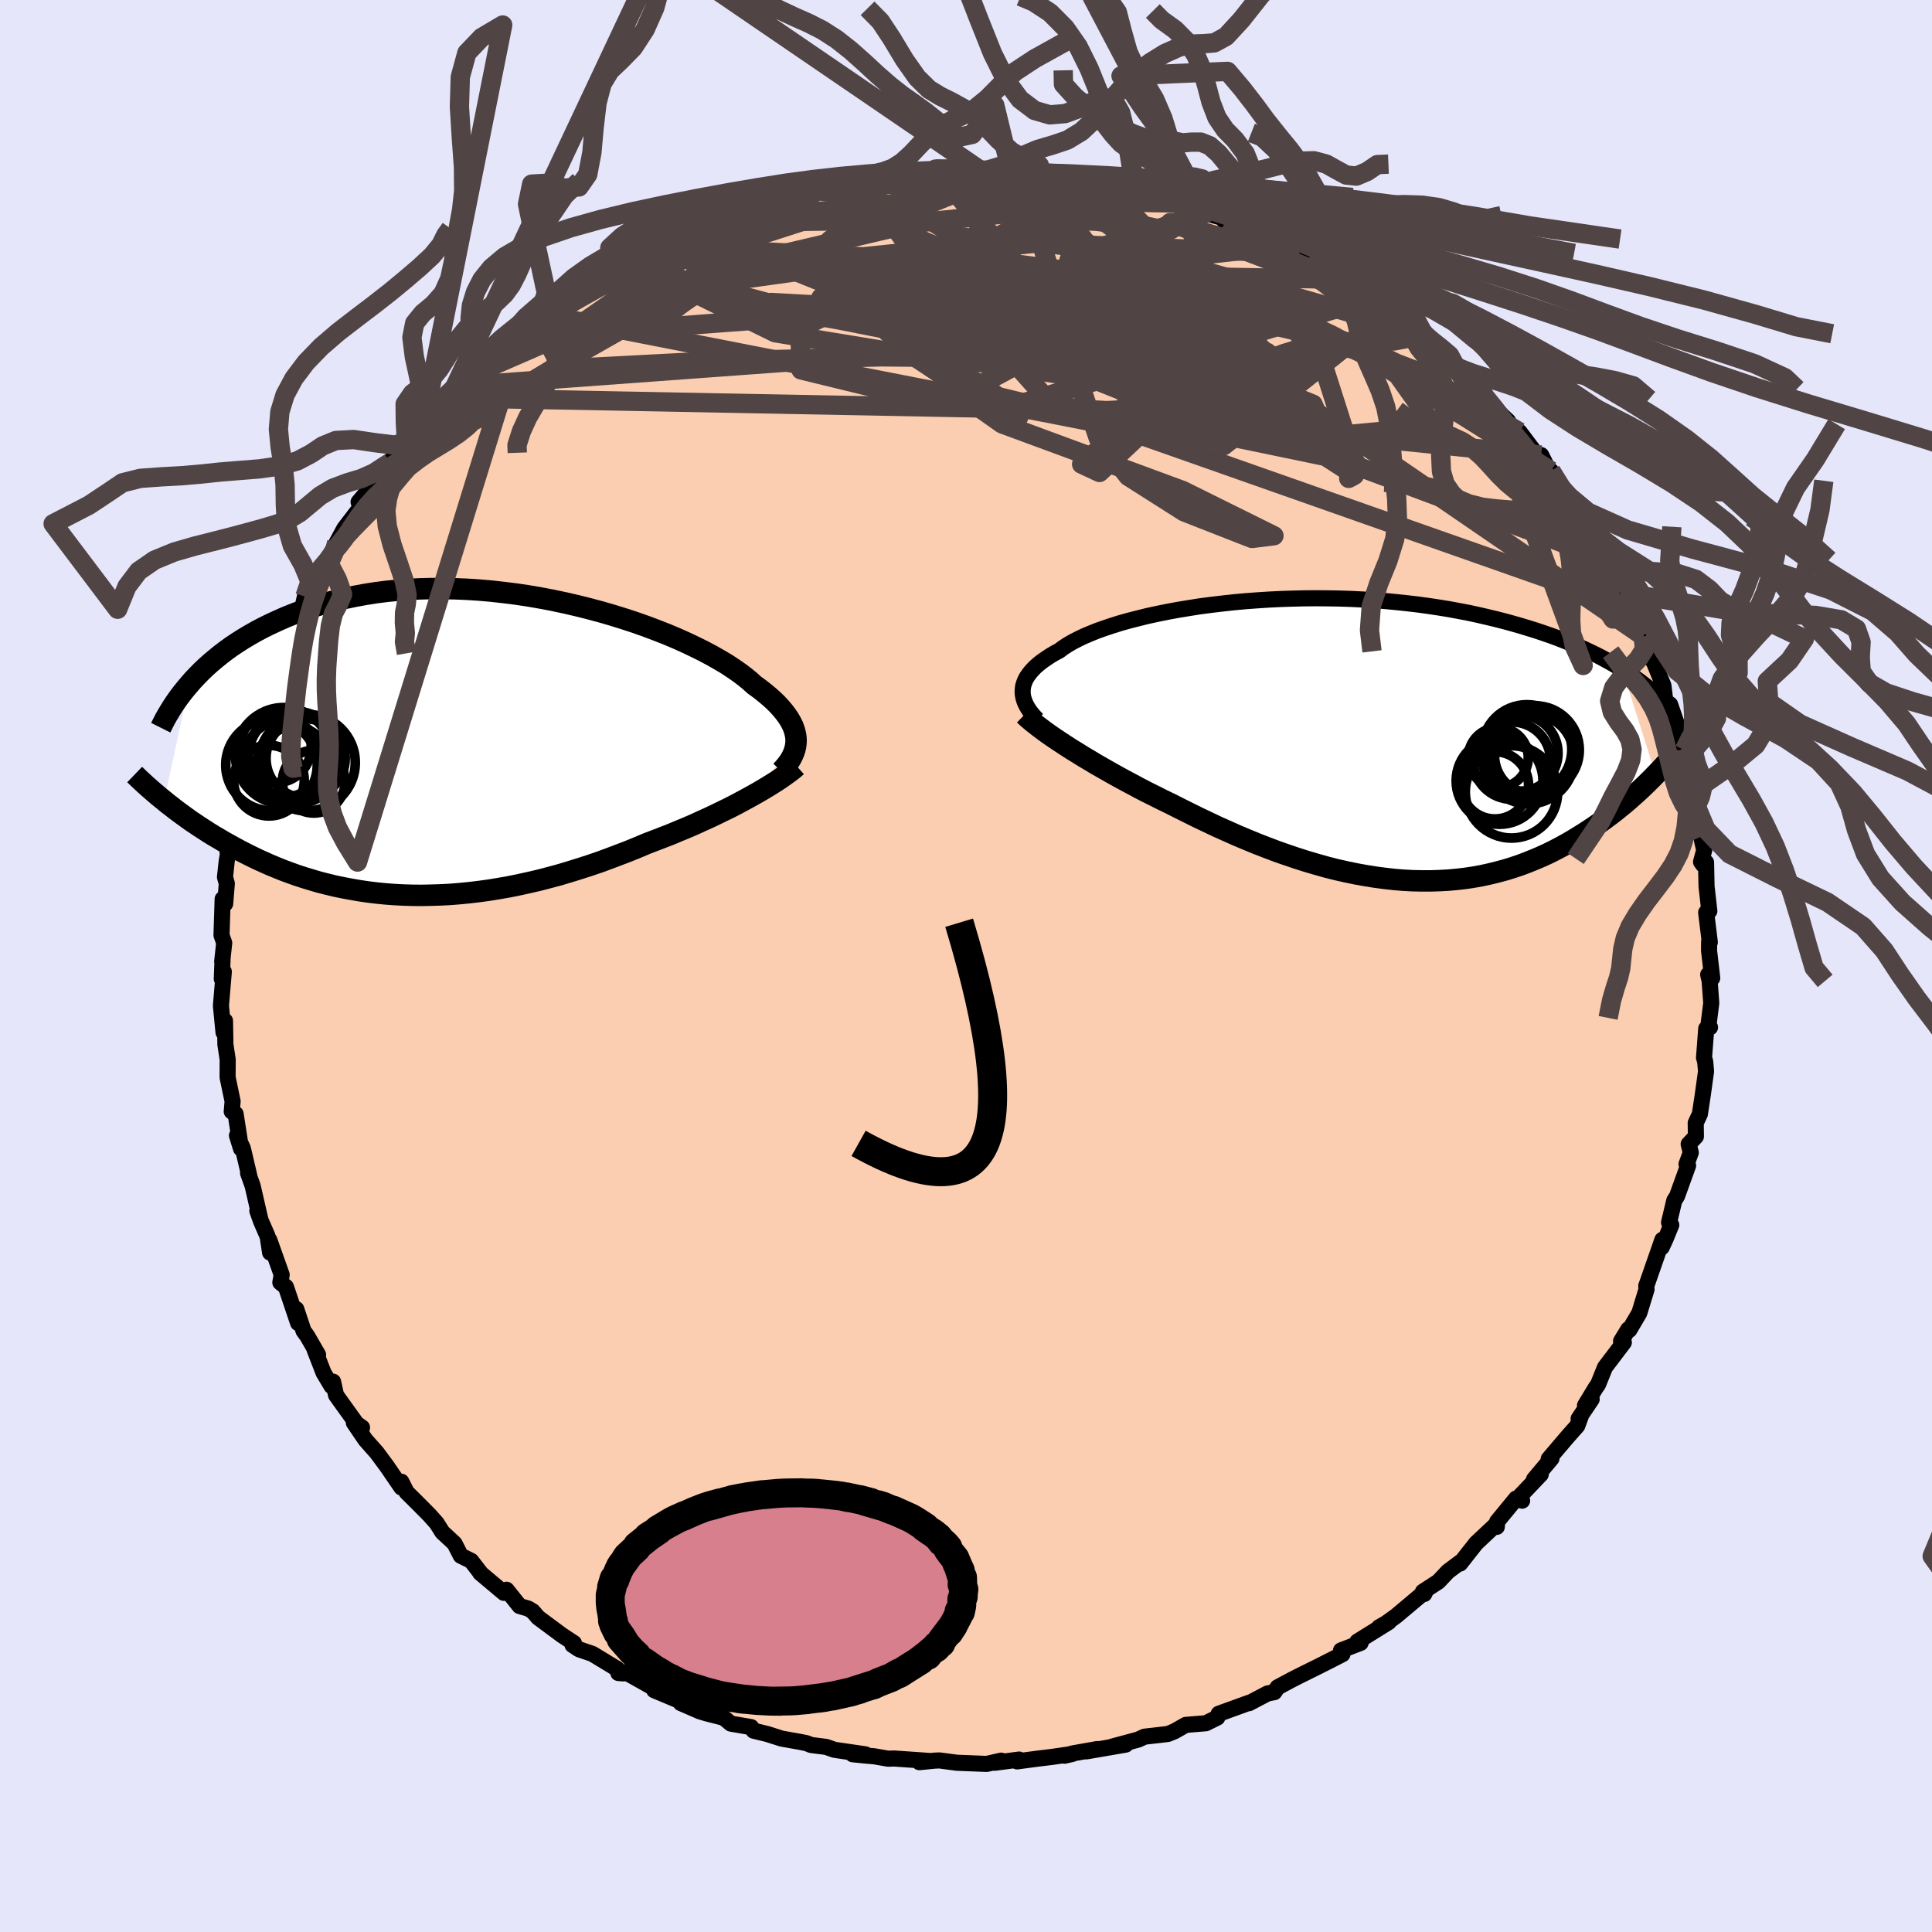<svg viewBox="-100 -100 200 200" xmlns="http://www.w3.org/2000/svg" width="500" height="500" id="face-svg">
    <defs>
      <clipPath id="leftEyeClipPath">
        <polyline points="34.87,-0.5 34.84,-0.85 34.77,-1.2 34.67,-1.56 34.53,-1.93 34.35,-2.29 34.13,-2.67 33.88,-3.04 33.59,-3.42 33.26,-3.81 32.9,-4.2 32.5,-4.59 32.06,-4.98 31.59,-5.37 31.08,-5.77 30.53,-6.17 30.09,-6.57 29.58,-6.99 29.01,-7.42 28.39,-7.85 27.71,-8.3 26.97,-8.74 26.18,-9.19 25.34,-9.64 24.45,-10.08 23.51,-10.53 22.53,-10.97 21.51,-11.4 20.44,-11.82 19.35,-12.23 18.22,-12.63 17.06,-13.01 15.87,-13.38 14.66,-13.73 13.43,-14.06 12.19,-14.37 10.93,-14.66 9.66,-14.93 8.39,-15.17 7.11,-15.39 5.83,-15.58 4.55,-15.74 3.28,-15.88 2.02,-15.99 0.76,-16.07 -0.48,-16.12 -1.71,-16.14 -2.92,-16.14 -4.11,-16.11 -5.28,-16.05 -6.43,-15.96 -7.55,-15.85 -8.65,-15.71 -9.72,-15.54 -10.76,-15.35 -11.78,-15.14 -12.77,-14.91 -13.72,-14.66 -14.65,-14.39 -15.55,-14.1 -16.42,-13.79 -17.25,-13.47 -18.06,-13.14 -18.85,-12.79 -19.6,-12.44 -20.33,-12.08 -21.03,-11.71 -21.7,-11.33 -22.35,-10.94 -22.98,-10.54 -23.58,-10.14 -24.16,-9.72 -24.71,-9.3 -25.24,-8.87 -25.75,-8.44 -26.24,-8 -26.7,-7.56 -27.14,-7.11 -27.56,-6.67 -27.95,-6.22 -30.55,5.81 -30.19,6.11 -29.81,6.4 -29.43,6.7 -29.03,7 -28.62,7.3 -28.19,7.61 -27.76,7.92 -27.31,8.22 -26.85,8.53 -26.37,8.84 -25.89,9.15 -25.39,9.46 -24.87,9.76 -24.35,10.07 -23.81,10.37 -23.25,10.68 -22.68,10.99 -22.09,11.29 -21.49,11.59 -20.87,11.89 -20.23,12.18 -19.58,12.47 -18.9,12.75 -18.21,13.03 -17.51,13.29 -16.78,13.55 -16.04,13.79 -15.28,14.02 -14.5,14.25 -13.71,14.45 -12.89,14.65 -12.07,14.82 -11.22,14.98 -10.36,15.13 -9.48,15.26 -8.59,15.37 -7.69,15.46 -6.77,15.53 -5.83,15.58 -4.88,15.61 -3.92,15.62 -2.95,15.6 -1.97,15.57 -0.98,15.52 0.03,15.44 1.04,15.34 2.05,15.22 3.08,15.08 4.11,14.91 5.14,14.73 6.18,14.52 7.22,14.29 8.26,14.05 9.3,13.78 10.34,13.5 11.38,13.19 12.41,12.87 13.44,12.54 14.47,12.19 15.48,11.82 16.48,11.44 17.48,11.06 18.46,10.66 19.43,10.25 20.27,9.93 21.1,9.61 21.92,9.29 22.73,8.95 23.53,8.62 24.32,8.28 25.08,7.93 25.84,7.59 26.57,7.24 27.29,6.89 27.99,6.55 28.67,6.2 29.32,5.85 29.95,5.51 30.56,5.17" />
      </clipPath>
      <clipPath id="rightEyeClipPath">
        <polyline points="-33.53,-4.99 -33.51,-5.29 -33.47,-5.58 -33.38,-5.87 -33.27,-6.16 -33.12,-6.45 -32.93,-6.73 -32.71,-7.02 -32.46,-7.3 -32.17,-7.59 -31.85,-7.87 -31.49,-8.15 -31.1,-8.42 -30.68,-8.7 -30.23,-8.97 -29.74,-9.23 -29.34,-9.53 -28.88,-9.83 -28.37,-10.13 -27.81,-10.42 -27.19,-10.72 -26.53,-11 -25.81,-11.29 -25.05,-11.56 -24.24,-11.83 -23.38,-12.1 -22.48,-12.35 -21.54,-12.59 -20.57,-12.83 -19.55,-13.05 -18.51,-13.26 -17.43,-13.46 -16.33,-13.64 -15.2,-13.82 -14.05,-13.97 -12.88,-14.11 -11.7,-14.24 -10.5,-14.35 -9.29,-14.44 -8.07,-14.52 -6.85,-14.58 -5.62,-14.62 -4.4,-14.65 -3.17,-14.66 -1.95,-14.65 -0.74,-14.63 0.47,-14.59 1.66,-14.53 2.84,-14.46 4.01,-14.37 5.16,-14.26 6.29,-14.14 7.4,-14.01 8.49,-13.86 9.56,-13.7 10.61,-13.53 11.63,-13.34 12.63,-13.15 13.6,-12.94 14.55,-12.72 15.47,-12.5 16.37,-12.27 17.24,-12.03 18.08,-11.79 18.9,-11.54 19.7,-11.29 20.47,-11.03 21.22,-10.77 21.95,-10.5 22.66,-10.22 23.34,-9.95 24.01,-9.66 24.65,-9.38 25.26,-9.09 25.86,-8.8 26.44,-8.5 26.99,-8.2 27.53,-7.9 28.04,-7.6 28.54,-7.3 32,3.59 31.63,3.97 31.25,4.35 30.85,4.74 30.45,5.12 30.03,5.51 29.59,5.9 29.15,6.29 28.69,6.68 28.22,7.06 27.74,7.45 27.24,7.83 26.73,8.21 26.2,8.59 25.67,8.96 25.11,9.33 24.55,9.7 23.96,10.06 23.36,10.43 22.75,10.78 22.11,11.13 21.46,11.47 20.79,11.8 20.11,12.11 19.4,12.41 18.68,12.7 17.94,12.98 17.19,13.23 16.41,13.47 15.62,13.68 14.81,13.88 13.99,14.06 13.15,14.21 12.29,14.34 11.42,14.44 10.54,14.52 9.63,14.57 8.72,14.6 7.79,14.6 6.85,14.58 5.89,14.53 4.93,14.45 3.95,14.34 2.97,14.21 1.97,14.05 0.97,13.87 -0.04,13.66 -1.06,13.43 -2.08,13.17 -3.11,12.88 -4.13,12.58 -5.17,12.25 -6.2,11.9 -7.23,11.54 -8.26,11.15 -9.29,10.75 -10.31,10.33 -11.33,9.9 -12.34,9.45 -13.35,9 -14.34,8.53 -15.33,8.06 -16.3,7.58 -17.26,7.1 -18.21,6.62 -19.04,6.22 -19.85,5.81 -20.66,5.41 -21.45,5 -22.23,4.58 -23,4.17 -23.75,3.76 -24.48,3.35 -25.2,2.94 -25.9,2.54 -26.58,2.13 -27.24,1.74 -27.88,1.34 -28.5,0.96 -29.09,0.58" />
      </clipPath>
      <filter id="fuzzy">
        <feTurbulence id="turbulence" baseFrequency="0.05" numOctaves="3" type="noise" result="noise" />
        <feDisplacementMap in="SourceGraphic" in2="noise" scale="2" />
      </filter>
      <linearGradient id="rainbowGradient" x1="0%" y1="0%" x2="100%" y2="0%">
        <stop offset="0%" style="stop-color: [object Object]; stop-opacity: 1" />
        <stop offset="50%" style="stop-color: [object Object]; stop-opacity: 1" />
        <stop offset="100%" style="stop-color: [object Object]; stop-opacity: 1" />
      </linearGradient>
    </defs>
    <rect x="-100" y="-100" width="100%" height="100%" fill="rgb(230, 230, 250)" />
    <polyline id="faceContour" points="77.25,1.25 76.83,0.89 76.98,1.54 77.15,3.84 76.85,6.2 77.02,6.35 76.63,6.48 76.4,9.49 76.52,9.89 76.61,10.91 76.27,13.35 75.97,15.33 75.54,16.25 75.56,17.65 74.81,18.44 75.03,19.32 74.59,20.51 74.75,20.66 73.61,23.82 73.32,24.28 72.78,26.55 73.01,26.81 72.41,28.28 72.02,29.12 72.09,28.34 70.56,32.73 70.42,33.11 70.45,33.47 69.7,35.92 68.67,37.67 68.56,37.61 67.81,38.84 68.1,38.97 66.15,41.54 65.43,43.32 65.17,43.69 64.08,45.49 64.77,44.85 63.42,46.86 63.67,46.54 63.28,47.6 62.26,48.75 60.32,51.03 60.61,50.98 58.8,53.14 59.5,52.62 57.34,54.89 57.57,55.35 56.94,55.13 54.98,57.52 54.95,58.06 54.76,57.92 52.81,59.75 51.15,61.86 51.21,61.69 49.89,62.68 48.9,63.73 47.3,64.77 47.44,65.01 47.58,64.72 44.51,67.3 43.47,68.05 42.76,68.45 43.77,67.91 40.51,69.94 40.85,70.07 38.82,70.85 38.97,71.24 38.49,71.49 36.54,72.48 34.36,73.56 33.64,73.93 32.26,74.67 31.92,75.17 31.21,75.31 29.31,76.31 29.31,76.27 29.3,76.27 26.16,77.41 26.02,77.8 24.83,78.39 22.75,78.56 21.59,79.22 20.91,79.5 18.48,79.78 17.83,80.08 15.12,80.81 16.54,80.6 12.48,81.3 13.6,81.06 11.06,81.51 10.2,81.75 11,81.57 8.94,81.87 7.3,82.07 5.29,82.34 5.5,82.15 2.98,82.48 3.64,82.26 2.15,82.6 -0.94,82.48 -2.74,82.24 -3.24,82.26 -4.83,82.42 -3.83,82.29 -7.44,82.04 -8.06,82.06 -9.51,81.81 -10.33,81.74 -11.73,81.6 -10.41,81.61 -13.62,81.14 -14.47,80.84 -16.05,80.64 -16.48,80.46 -17.11,80.33 -19.08,79.98 -20.59,79.5 -21.99,79.16 -22.24,78.79 -24.34,78.43 -25.08,77.82 -26.85,77.37 -27.55,77.16 -29.53,76.3 -29.45,76.15 -29,76.35 -32.28,74.97 -31.49,75.21 -35.23,73.11 -35.47,73.23 -35.99,73.19 -36.1,72.77 -38.67,71.21 -40.07,70.73 -40.73,70.29 -40.59,70.09 -41.88,69.24 -42.39,68.86 -44.29,67.45 -44.84,66.81 -45.31,66.52 -46.21,66.26 -47.56,64.57 -47.84,64.89 -50.29,62.83 -50.25,62.84 -51.22,61.58 -52.3,61.05 -52.95,59.78 -54.21,58.61 -54.8,57.67 -55.56,56.82 -56.91,55.46 -57.91,54.47 -58.45,53.39 -58.45,53.98 -59.92,51.83 -61,50.37 -62.17,49.05 -63.37,47.28 -62.52,47.78 -63.09,47.38 -65.21,44.43 -65.52,43.03 -65.68,43.49 -66.5,42.12 -67.44,39.7 -67.07,40.25 -68.19,38.31 -68.58,37.77 -69.33,35.52 -69.14,36.96 -70.4,33.22 -70.98,32.76 -70.84,31.97 -72.12,28.37 -72.04,29.67 -72.29,28.01 -72.98,26.42 -73.36,25.35 -73.06,26.19 -73.85,22.75 -74.32,21.44 -74.2,21.69 -74.86,18.88 -75.47,17.55 -75.05,18.91 -75.61,15.31 -76.01,15.06 -75.92,14.01 -76.44,11.52 -76.43,9.69 -76.67,8.09 -76.67,7.87 -76.71,5.67 -76.86,6.88 -77.13,4.11 -76.83,0.59 -77.04,1.33 -76.96,-0.71 -77,-0.46 -76.79,-2.39 -77.07,-3.19 -76.95,-6.94 -76.69,-6.45 -76.52,-8.54 -76.71,-9.2 -76.54,-10.78 -76.25,-12.54 -76.44,-11.75 -75.85,-12.96 -75.9,-15.64 -75.45,-16.34 -74.95,-18.66 -74.58,-19.49 -74.05,-22.13 -74.46,-20.46 -74.19,-22.37 -73.3,-25.78 -72.93,-26.4 -72.68,-27.01 -72.19,-28.97 -71.58,-30.11 -72.11,-28.84 -71.63,-30.12 -70.9,-32.49 -70.1,-34.49 -70.33,-34.07 -68.65,-37.27 -68.44,-38.24 -67.61,-39.55 -67.45,-39.64 -66.88,-41.04 -66.06,-41.91 -65.02,-43.92 -65.53,-42.9 -65.14,-43.84 -64.36,-45.29 -62.29,-47.99 -61.56,-49.6 -62.88,-48.03 -60.34,-50.81 -59.52,-51.72 -59.62,-52.12 -58.72,-53.75 -57.93,-54.3 -56.96,-55.6 -56.15,-56.32 -55.75,-57.17 -54.02,-58.83 -52.88,-59.71 -52.56,-60.13 -52.82,-60.01 -51.17,-61.2 -48.95,-63.39 -49.27,-63.32 -47.21,-64.96 -46.05,-66.03 -46.94,-64.99 -43.64,-67.69 -44.29,-67.55 -44.31,-67.06 -42.23,-68.95 -41.28,-69.37 -40.52,-70.1 -39.27,-71.04 -37.77,-71.81 -35.92,-72.96 -35.91,-72.83 -35.35,-72.94 -33.42,-74.32 -32.6,-74.52 -30.93,-75.74 -30.02,-76.06 -31.41,-75.27 -28.42,-76.34 -26.13,-77.36 -24.87,-78.13 -24.44,-77.92 -23.64,-78.39 -22.14,-78.96 -21.55,-79.17 -21.21,-79.39 -18.92,-79.75 -17.95,-80.09 -15.64,-80.84 -15.38,-80.64 -14.23,-81.02 -13.53,-81 -11.92,-81.33 -11.13,-81.59 -9.2,-81.9 -8.42,-81.95 -6.8,-81.94 -7.54,-81.87 -4.61,-82.26 -3.9,-82.24 -2.87,-82.33 -3.15,-82.5 -0.27,-82.52 0.36,-82.28 2.5,-82.39 1.7,-82.23 4.63,-82.3 4.96,-82.41 8.89,-81.9 7.87,-81.87 10.62,-81.63 12.77,-81.4 13.13,-81.29 13.49,-81.02 14.12,-81.09 15.77,-80.61 16.18,-80.47 18.15,-80.2 20.56,-79.56 20.11,-79.61 21.43,-79.01 21.73,-79.12 22.67,-78.74 22.96,-78.52 24.83,-77.93 26.53,-77.46 26.85,-76.96 29.23,-76.35 31.87,-75.25 30.83,-75.59 34.51,-73.77 33.16,-74.26 35.42,-72.99 36.26,-72.94 36.92,-72.11 36.65,-72.75 37.75,-71.66 39.31,-71.08 42.04,-69.14 42.59,-68.84 44.42,-67.21 43.89,-67.8 46.28,-65.78 45.97,-66.3 46.71,-65.45 46.54,-65.61 49.11,-63.65 51.62,-61.26 49.13,-63.31 50.87,-61.74 52.15,-60.3 53.53,-59.34 53.09,-59.72 55.43,-57.06 56.11,-56.42 56.53,-55.63 57.31,-55.28 59.47,-52.41 59.54,-52.89 60.78,-50.43 60.56,-51.25 62.89,-47.92 61.36,-49.75 62.84,-47.72 63.31,-46.55 64.34,-45.38 64.56,-45.33 66.34,-42.04 66.28,-42.11 66.5,-41.38 67.49,-39.68 67.74,-38.7 67.89,-38.4 69.04,-37.02 70.11,-34.14 70.94,-32.2 70.99,-32.57 70.94,-31.82 71.23,-31.4 72.2,-29.03 72.39,-27.44 72.89,-27.07 73.75,-24.58 73.16,-25.45 73.89,-22.84 74.36,-22.35 74.36,-21.31 74.67,-19.22 75.04,-18.53 75.24,-17.4 75.48,-16.29 76.1,-13.4 76.42,-11.99 76.09,-10.78 76.3,-10.49 76.61,-10.73 76.66,-8.25 76.95,-5.69 76.62,-5.54 77,-2.46 76.93,-2.53 76.92,-1.6 77.25,1.25 76.83,0.89" fill="rgb(251, 206, 177)" stroke="black" stroke-width="1.667" stroke-linejoin="round" filter="url(#fuzzy)" />
    <g transform="translate(39.39 -23.41)">
      <polyline id="rightCountour" points="-33.53,-4.99 -33.51,-5.29 -33.47,-5.58 -33.38,-5.87 -33.27,-6.16 -33.12,-6.45 -32.93,-6.73 -32.71,-7.02 -32.46,-7.3 -32.17,-7.59 -31.85,-7.87 -31.49,-8.15 -31.1,-8.42 -30.68,-8.7 -30.23,-8.97 -29.74,-9.23 -29.34,-9.53 -28.88,-9.83 -28.37,-10.13 -27.81,-10.42 -27.19,-10.72 -26.53,-11 -25.81,-11.29 -25.05,-11.56 -24.24,-11.83 -23.38,-12.1 -22.48,-12.35 -21.54,-12.59 -20.57,-12.83 -19.55,-13.05 -18.51,-13.26 -17.43,-13.46 -16.33,-13.64 -15.2,-13.82 -14.05,-13.97 -12.88,-14.11 -11.7,-14.24 -10.5,-14.35 -9.29,-14.44 -8.07,-14.52 -6.85,-14.58 -5.62,-14.62 -4.4,-14.65 -3.17,-14.66 -1.95,-14.65 -0.74,-14.63 0.47,-14.59 1.66,-14.53 2.84,-14.46 4.01,-14.37 5.16,-14.26 6.29,-14.14 7.4,-14.01 8.49,-13.86 9.56,-13.7 10.61,-13.53 11.63,-13.34 12.63,-13.15 13.6,-12.94 14.55,-12.72 15.47,-12.5 16.37,-12.27 17.24,-12.03 18.08,-11.79 18.9,-11.54 19.7,-11.29 20.47,-11.03 21.22,-10.77 21.95,-10.5 22.66,-10.22 23.34,-9.95 24.01,-9.66 24.65,-9.38 25.26,-9.09 25.86,-8.8 26.44,-8.5 26.99,-8.2 27.53,-7.9 28.04,-7.6 28.54,-7.3 32,3.59 31.63,3.97 31.25,4.35 30.85,4.74 30.45,5.12 30.03,5.51 29.59,5.9 29.15,6.29 28.69,6.68 28.22,7.06 27.74,7.45 27.24,7.83 26.73,8.21 26.2,8.59 25.67,8.96 25.11,9.33 24.55,9.7 23.96,10.06 23.36,10.43 22.75,10.78 22.11,11.13 21.46,11.47 20.79,11.8 20.11,12.11 19.4,12.41 18.68,12.7 17.94,12.98 17.19,13.23 16.41,13.47 15.62,13.68 14.81,13.88 13.99,14.06 13.15,14.21 12.29,14.34 11.42,14.44 10.54,14.52 9.63,14.57 8.72,14.6 7.79,14.6 6.85,14.58 5.89,14.53 4.93,14.45 3.95,14.34 2.97,14.21 1.97,14.05 0.97,13.87 -0.04,13.66 -1.06,13.43 -2.08,13.17 -3.11,12.88 -4.13,12.58 -5.17,12.25 -6.2,11.9 -7.23,11.54 -8.26,11.15 -9.29,10.75 -10.31,10.33 -11.33,9.9 -12.34,9.45 -13.35,9 -14.34,8.53 -15.33,8.06 -16.3,7.58 -17.26,7.1 -18.21,6.62 -19.04,6.22 -19.85,5.81 -20.66,5.41 -21.45,5 -22.23,4.58 -23,4.17 -23.75,3.76 -24.48,3.35 -25.2,2.94 -25.9,2.54 -26.58,2.13 -27.24,1.74 -27.88,1.34 -28.5,0.96 -29.09,0.58" fill="white" stroke="white" stroke-width="0" stroke-linejoin="round" filter="url(#fuzzy)" />
    </g>
    <g transform="translate(-52.46 -22.93)">
      <polyline id="leftCountour" points="34.87,-0.5 34.84,-0.85 34.77,-1.2 34.67,-1.56 34.53,-1.93 34.35,-2.29 34.13,-2.67 33.88,-3.04 33.59,-3.42 33.26,-3.81 32.9,-4.2 32.5,-4.59 32.06,-4.98 31.59,-5.37 31.08,-5.77 30.53,-6.17 30.09,-6.57 29.58,-6.99 29.01,-7.42 28.39,-7.85 27.71,-8.3 26.97,-8.74 26.18,-9.19 25.34,-9.64 24.45,-10.08 23.51,-10.53 22.53,-10.97 21.51,-11.4 20.44,-11.82 19.35,-12.23 18.22,-12.63 17.06,-13.01 15.87,-13.38 14.66,-13.73 13.43,-14.06 12.19,-14.37 10.93,-14.66 9.66,-14.93 8.39,-15.17 7.11,-15.39 5.83,-15.58 4.55,-15.74 3.28,-15.88 2.02,-15.99 0.76,-16.07 -0.48,-16.12 -1.71,-16.14 -2.92,-16.14 -4.11,-16.11 -5.28,-16.05 -6.43,-15.96 -7.55,-15.85 -8.65,-15.71 -9.72,-15.54 -10.76,-15.35 -11.78,-15.14 -12.77,-14.91 -13.72,-14.66 -14.65,-14.39 -15.55,-14.1 -16.42,-13.79 -17.25,-13.47 -18.06,-13.14 -18.85,-12.79 -19.6,-12.44 -20.33,-12.08 -21.03,-11.71 -21.7,-11.33 -22.35,-10.94 -22.98,-10.54 -23.58,-10.14 -24.16,-9.72 -24.71,-9.3 -25.24,-8.87 -25.75,-8.44 -26.24,-8 -26.7,-7.56 -27.14,-7.11 -27.56,-6.67 -27.95,-6.22 -30.55,5.81 -30.19,6.11 -29.81,6.4 -29.43,6.7 -29.03,7 -28.62,7.3 -28.19,7.61 -27.76,7.92 -27.31,8.22 -26.85,8.53 -26.37,8.84 -25.89,9.15 -25.39,9.46 -24.87,9.76 -24.35,10.07 -23.81,10.37 -23.25,10.68 -22.68,10.99 -22.09,11.29 -21.49,11.59 -20.87,11.89 -20.23,12.18 -19.58,12.47 -18.9,12.75 -18.21,13.03 -17.51,13.29 -16.78,13.55 -16.04,13.79 -15.28,14.02 -14.5,14.25 -13.71,14.45 -12.89,14.65 -12.07,14.82 -11.22,14.98 -10.36,15.13 -9.48,15.26 -8.59,15.37 -7.69,15.46 -6.77,15.53 -5.83,15.58 -4.88,15.61 -3.92,15.62 -2.95,15.6 -1.97,15.57 -0.98,15.52 0.03,15.44 1.04,15.34 2.05,15.22 3.08,15.08 4.11,14.91 5.14,14.73 6.18,14.52 7.22,14.29 8.26,14.05 9.3,13.78 10.34,13.5 11.38,13.19 12.41,12.87 13.44,12.54 14.47,12.19 15.48,11.82 16.48,11.44 17.48,11.06 18.46,10.66 19.43,10.25 20.27,9.93 21.1,9.61 21.92,9.29 22.73,8.95 23.53,8.62 24.32,8.28 25.08,7.93 25.84,7.59 26.57,7.24 27.29,6.89 27.99,6.55 28.67,6.2 29.32,5.85 29.95,5.51 30.56,5.17" fill="white" stroke="white" stroke-width="0" stroke-linejoin="round" filter="url(#fuzzy)" />
    </g>
    <g transform="translate(39.39 -23.41)">
      <polyline id="rightUpper" points="-32,-2.09 -32.28,-2.37 -32.53,-2.66 -32.76,-2.95 -32.96,-3.25 -33.13,-3.54 -33.27,-3.83 -33.38,-4.12 -33.46,-4.41 -33.51,-4.7 -33.53,-4.99 -33.51,-5.29 -33.47,-5.58 -33.38,-5.87 -33.27,-6.16 -33.12,-6.45 -32.93,-6.73 -32.71,-7.02 -32.46,-7.3 -32.17,-7.59 -31.85,-7.87 -31.49,-8.15 -31.1,-8.42 -30.68,-8.7 -30.23,-8.97 -29.74,-9.23 -29.34,-9.53 -28.88,-9.83 -28.37,-10.13 -27.81,-10.42 -27.19,-10.72 -26.53,-11 -25.81,-11.29 -25.05,-11.56 -24.24,-11.83 -23.38,-12.1 -22.48,-12.35 -21.54,-12.59 -20.57,-12.83 -19.55,-13.05 -18.51,-13.26 -17.43,-13.46 -16.33,-13.64 -15.2,-13.82 -14.05,-13.97 -12.88,-14.11 -11.7,-14.24 -10.5,-14.35 -9.29,-14.44 -8.07,-14.52 -6.85,-14.58 -5.62,-14.62 -4.4,-14.65 -3.17,-14.66 -1.95,-14.65 -0.74,-14.63 0.47,-14.59 1.66,-14.53 2.84,-14.46 4.01,-14.37 5.16,-14.26 6.29,-14.14 7.4,-14.01 8.49,-13.86 9.56,-13.7 10.61,-13.53 11.63,-13.34 12.63,-13.15 13.6,-12.94 14.55,-12.72 15.47,-12.5 16.37,-12.27 17.24,-12.03 18.08,-11.79 18.9,-11.54 19.7,-11.29 20.47,-11.03 21.22,-10.77 21.95,-10.5 22.66,-10.22 23.34,-9.95 24.01,-9.66 24.65,-9.38 25.26,-9.09 25.86,-8.8 26.44,-8.5 26.99,-8.2 27.53,-7.9 28.04,-7.6 28.54,-7.3 29.01,-7 29.47,-6.7 29.9,-6.39 30.32,-6.09 30.72,-5.78 31.1,-5.48 31.47,-5.18 31.82,-4.88 32.15,-4.57 32.47,-4.27" fill="none" stroke="black" stroke-width="1.667" stroke-linejoin="round" filter="url(#fuzzy)" />
      <polyline id="rightLower" points="-33.34,-2.6 -33.07,-2.34 -32.76,-2.07 -32.42,-1.79 -32.04,-1.49 -31.62,-1.17 -31.18,-0.84 -30.7,-0.5 -30.19,-0.15 -29.65,0.21 -29.09,0.58 -28.5,0.96 -27.88,1.34 -27.24,1.74 -26.58,2.13 -25.9,2.54 -25.2,2.94 -24.48,3.35 -23.75,3.76 -23,4.17 -22.23,4.58 -21.45,5 -20.66,5.41 -19.85,5.81 -19.04,6.22 -18.21,6.62 -17.26,7.1 -16.3,7.58 -15.33,8.06 -14.34,8.53 -13.35,9 -12.34,9.45 -11.33,9.9 -10.31,10.33 -9.29,10.75 -8.26,11.15 -7.23,11.54 -6.2,11.9 -5.17,12.25 -4.13,12.58 -3.11,12.88 -2.08,13.17 -1.06,13.43 -0.04,13.66 0.97,13.87 1.97,14.05 2.97,14.21 3.95,14.34 4.93,14.45 5.89,14.53 6.85,14.58 7.79,14.6 8.72,14.6 9.63,14.57 10.54,14.52 11.42,14.44 12.29,14.34 13.15,14.21 13.99,14.06 14.81,13.88 15.62,13.68 16.41,13.47 17.19,13.23 17.94,12.98 18.68,12.7 19.4,12.41 20.11,12.11 20.79,11.8 21.46,11.47 22.11,11.13 22.75,10.78 23.36,10.43 23.96,10.06 24.55,9.7 25.11,9.33 25.67,8.96 26.2,8.59 26.73,8.21 27.24,7.83 27.74,7.45 28.22,7.06 28.69,6.68 29.15,6.29 29.59,5.9 30.03,5.51 30.45,5.12 30.85,4.74 31.25,4.35 31.63,3.97 32,3.59 32.36,3.22 32.71,2.85 33.04,2.48 33.37,2.12 33.68,1.77 33.98,1.41 34.27,1.07 34.56,0.73 34.83,0.39 35.09,0.06" fill="none" stroke="black" stroke-width="2.222" stroke-linejoin="round" filter="url(#fuzzy)" />
      <circle r="4.644" cx="18.681" cy="1.004" stroke="black" fill="none" stroke-width="1.0" filter="url(#fuzzy)" clip-path="url(#rightEyeClipPath)" /><circle r="3.936" cx="17.961" cy="1.374" stroke="black" fill="none" stroke-width="1.0" filter="url(#fuzzy)" clip-path="url(#rightEyeClipPath)" /><circle r="4.122" cx="19.441" cy="1.584" stroke="black" fill="none" stroke-width="1.0" filter="url(#fuzzy)" clip-path="url(#rightEyeClipPath)" /><circle r="4.756" cx="18.836" cy="1.869" stroke="black" fill="none" stroke-width="1.0" filter="url(#fuzzy)" clip-path="url(#rightEyeClipPath)" /><circle r="3.106" cx="15.711" cy="1.829" stroke="black" fill="none" stroke-width="1.0" filter="url(#fuzzy)" clip-path="url(#rightEyeClipPath)" /><circle r="3.482" cx="15.366" cy="4.709" stroke="black" fill="none" stroke-width="1.0" filter="url(#fuzzy)" clip-path="url(#rightEyeClipPath)" /><circle r="4.578" cx="19.521" cy="1.049" stroke="black" fill="none" stroke-width="1.0" filter="url(#fuzzy)" clip-path="url(#rightEyeClipPath)" /><circle r="4.78" cx="17.076" cy="5.384" stroke="black" fill="none" stroke-width="1.0" filter="url(#fuzzy)" clip-path="url(#rightEyeClipPath)" /><circle r="4.494" cx="15.846" cy="4.244" stroke="black" fill="none" stroke-width="1.0" filter="url(#fuzzy)" clip-path="url(#rightEyeClipPath)" /><circle r="4.002" cx="17.121" cy="2.149" stroke="black" fill="none" stroke-width="1.0" filter="url(#fuzzy)" clip-path="url(#rightEyeClipPath)" />
      </g>
    <g transform="translate(-52.46 -22.93)">
      <polyline id="leftUpper" points="33.33,2.75 33.62,2.44 33.88,2.13 34.11,1.82 34.32,1.5 34.49,1.17 34.63,0.85 34.74,0.52 34.82,0.18 34.86,-0.16 34.87,-0.5 34.84,-0.85 34.77,-1.2 34.67,-1.56 34.53,-1.93 34.35,-2.29 34.13,-2.67 33.88,-3.04 33.59,-3.42 33.26,-3.81 32.9,-4.2 32.5,-4.59 32.06,-4.98 31.59,-5.37 31.08,-5.77 30.53,-6.17 30.09,-6.57 29.58,-6.99 29.01,-7.42 28.39,-7.85 27.71,-8.3 26.97,-8.74 26.18,-9.19 25.34,-9.64 24.45,-10.08 23.51,-10.53 22.53,-10.97 21.51,-11.4 20.44,-11.82 19.35,-12.23 18.22,-12.63 17.06,-13.01 15.87,-13.38 14.66,-13.73 13.43,-14.06 12.19,-14.37 10.93,-14.66 9.66,-14.93 8.39,-15.17 7.11,-15.39 5.83,-15.58 4.55,-15.74 3.28,-15.88 2.02,-15.99 0.76,-16.07 -0.48,-16.12 -1.71,-16.14 -2.92,-16.14 -4.11,-16.11 -5.28,-16.05 -6.43,-15.96 -7.55,-15.85 -8.65,-15.71 -9.72,-15.54 -10.76,-15.35 -11.78,-15.14 -12.77,-14.91 -13.72,-14.66 -14.65,-14.39 -15.55,-14.1 -16.42,-13.79 -17.25,-13.47 -18.06,-13.14 -18.85,-12.79 -19.6,-12.44 -20.33,-12.08 -21.03,-11.71 -21.7,-11.33 -22.35,-10.94 -22.98,-10.54 -23.58,-10.14 -24.16,-9.72 -24.71,-9.3 -25.24,-8.87 -25.75,-8.44 -26.24,-8 -26.7,-7.56 -27.14,-7.11 -27.56,-6.67 -27.95,-6.22 -28.33,-5.77 -28.69,-5.32 -29.03,-4.87 -29.35,-4.42 -29.65,-3.97 -29.93,-3.52 -30.2,-3.07 -30.45,-2.63 -30.68,-2.18 -30.9,-1.74" fill="none" stroke="black" stroke-width="2.222" stroke-linejoin="round" filter="url(#fuzzy)" />
      <polyline id="leftLower" points="34.94,2.24 34.67,2.48 34.35,2.73 33.99,3 33.6,3.28 33.17,3.58 32.71,3.88 32.22,4.19 31.69,4.51 31.14,4.84 30.56,5.17 29.95,5.51 29.32,5.85 28.67,6.2 27.99,6.55 27.29,6.89 26.57,7.24 25.84,7.59 25.08,7.93 24.32,8.28 23.53,8.62 22.73,8.95 21.92,9.29 21.1,9.61 20.27,9.93 19.43,10.25 18.46,10.66 17.48,11.06 16.48,11.44 15.48,11.82 14.47,12.19 13.44,12.54 12.41,12.87 11.38,13.19 10.34,13.5 9.3,13.78 8.26,14.05 7.22,14.29 6.18,14.52 5.14,14.73 4.11,14.91 3.08,15.08 2.05,15.22 1.04,15.34 0.03,15.44 -0.98,15.52 -1.97,15.57 -2.95,15.6 -3.92,15.62 -4.88,15.61 -5.83,15.58 -6.77,15.53 -7.69,15.46 -8.59,15.37 -9.48,15.26 -10.36,15.13 -11.22,14.98 -12.07,14.82 -12.89,14.65 -13.71,14.45 -14.5,14.25 -15.28,14.02 -16.04,13.79 -16.78,13.55 -17.51,13.29 -18.21,13.03 -18.9,12.75 -19.58,12.47 -20.23,12.18 -20.87,11.89 -21.49,11.59 -22.09,11.29 -22.68,10.99 -23.25,10.68 -23.81,10.37 -24.35,10.07 -24.87,9.76 -25.39,9.46 -25.89,9.15 -26.37,8.84 -26.85,8.53 -27.31,8.22 -27.76,7.92 -28.19,7.61 -28.62,7.3 -29.03,7 -29.43,6.7 -29.81,6.4 -30.19,6.11 -30.55,5.81 -30.91,5.52 -31.25,5.24 -31.58,4.96 -31.9,4.68 -32.21,4.41 -32.51,4.14 -32.79,3.88 -33.07,3.62 -33.34,3.36 -33.6,3.11" fill="none" stroke="black" stroke-width="2.222" stroke-linejoin="round" filter="url(#fuzzy)" />
      <circle r="3.688" cx="-19.004" cy="0.276" stroke="black" fill="none" stroke-width="1.0" filter="url(#fuzzy)" clip-path="url(#leftEyeClipPath)" /><circle r="4.992" cx="-15.754" cy="1.881" stroke="black" fill="none" stroke-width="1.0" filter="url(#fuzzy)" clip-path="url(#leftEyeClipPath)" /><circle r="4.822" cx="-17.034" cy="1.376" stroke="black" fill="none" stroke-width="1.0" filter="url(#fuzzy)" clip-path="url(#leftEyeClipPath)" /><circle r="4.99" cx="-18.169" cy="1.166" stroke="black" fill="none" stroke-width="1.0" filter="url(#fuzzy)" clip-path="url(#leftEyeClipPath)" /><circle r="4.002" cx="-18.199" cy="1.481" stroke="black" fill="none" stroke-width="1.0" filter="url(#fuzzy)" clip-path="url(#leftEyeClipPath)" /><circle r="3.658" cx="-19.699" cy="3.741" stroke="black" fill="none" stroke-width="1.0" filter="url(#fuzzy)" clip-path="url(#leftEyeClipPath)" /><circle r="3.246" cx="-15.064" cy="3.851" stroke="black" fill="none" stroke-width="1.0" filter="url(#fuzzy)" clip-path="url(#leftEyeClipPath)" /><circle r="3.82" cx="-17.129" cy="2.001" stroke="black" fill="none" stroke-width="1.0" filter="url(#fuzzy)" clip-path="url(#leftEyeClipPath)" /><circle r="4.736" cx="-19.434" cy="2.126" stroke="black" fill="none" stroke-width="1.0" filter="url(#fuzzy)" clip-path="url(#leftEyeClipPath)" /><circle r="4.1" cx="-15.904" cy="1.441" stroke="black" fill="none" stroke-width="1.0" filter="url(#fuzzy)" clip-path="url(#leftEyeClipPath)" />
    </g>
    <g id="hairs">
      <polyline points="-35.91,-72.83 -17,-67.71 2.1,-65.07 9.13,-63.46 13.66,-61.88 18.62,-60.92 21.76,-60.88 21.58,-61.33 19.15,-61.85 16.79,-62.61 16.39,-64.02 18.25,-66.12 20.82,-68.39 21.36,-70.01 17.48,-70.37 9.42,-69.68 3.05,-69.42 11.53,-71.56 39.31,-71.08" fill="none" stroke="rgb(80, 68, 68)" stroke-width="2" stroke-linejoin="round" filter="url(#fuzzy)" /><polyline points="33.16,-74.26 28.36,-75.15 21.1,-72.62 10.48,-70.06 2.97,-68.97 3.11,-68.53 9.71,-67.85 18.57,-66.75 26.18,-65.32 31.18,-63.52 33.53,-61.45 33.2,-59.61 29.68,-58.78 22.42,-59.53 11.67,-61.7 -1.08,-64.49 -13.05,-66.86 -20.59,-68.21 -20.18,-68.69 -10.05,-68.13 11.17,-62.69 66.28,-42.11" fill="none" stroke="rgb(80, 68, 68)" stroke-width="2" stroke-linejoin="round" filter="url(#fuzzy)" /><polyline points="-54.02,-58.83 14.19,-57.52 37.22,-52.75 40.22,-50.81 39.62,-50.48 40.13,-50.75 40.58,-51.7 39.65,-53.35 37.26,-55.23 33.53,-56.96 28.21,-58.67 21.35,-60.71 14.23,-63.06 8.98,-65.08 7.18,-65.92 8.68,-65.19 12.19,-63.22 17.21,-60.61 25.23,-57.63 37.65,-54.84 48.48,-55.86 36.92,-72.11" fill="none" stroke="rgb(80, 68, 68)" stroke-width="2" stroke-linejoin="round" filter="url(#fuzzy)" /><polyline points="-14.23,-81.02 1.02,-80.68 8.53,-78.24 7.55,-75.78 1.86,-74 -1.91,-72.48 0.19,-70.59 7.6,-68.03 15.97,-65.08 19.21,-62.62 12.83,-61.67 -2.59,-62.74 -19.75,-65.55 -28.23,-69.71 -25.02,-74.84 -30.93,-75.74" fill="none" stroke="rgb(80, 68, 68)" stroke-width="2" stroke-linejoin="round" filter="url(#fuzzy)" /><polyline points="-11.13,-81.59 -4.29,-72.26 -17.2,-66.02 -17.08,-61.71 -4.4,-58.62 11.2,-57.33 22.2,-57.87 26.48,-59.4 25.74,-61.02 22.48,-62.33 18.53,-63.32 15.13,-64 13.48,-64.19 14.57,-63.82 18.23,-63.24 22.48,-63.33 24.33,-64.94 21.93,-68.08 16.49,-71.56 12.42,-73.44 14.74,-72.46 24.98,-69.18 39.14,-64.69 60.56,-51.25" fill="none" stroke="rgb(80, 68, 68)" stroke-width="2" stroke-linejoin="round" filter="url(#fuzzy)" /><polyline points="70.11,-34.14 30.85,-61.04 20.04,-65.6 23.49,-63.36 30.6,-60.29 35.92,-58.16 36.29,-57.3 30.89,-57.62 21.86,-58.9 13.49,-60.64 9.87,-61.98 12.34,-62.07 18.86,-60.58 25.42,-57.94 28.41,-55.23 26.67,-53.86 24.45,-55.02 32.88,-58.98 43.89,-67.8" fill="none" stroke="rgb(80, 68, 68)" stroke-width="2" stroke-linejoin="round" filter="url(#fuzzy)" /><polyline points="21.43,-79.01 10.92,-81.01 6.92,-80.89 6.77,-78.09 8.5,-72.57 10.45,-65.74 12.05,-59.48 13.7,-54.62 16.79,-50.69 22.58,-47.01 29.61,-44.26 31.88,-44.54 22.44,-49.22 3.73,-56.12 -0.22,-58.91 59.54,-52.89" fill="none" stroke="rgb(80, 68, 68)" stroke-width="2" stroke-linejoin="round" filter="url(#fuzzy)" /><polyline points="-32.6,-74.52 -0.05,-72.88 -5.28,-73.97 -11.48,-73.33 -9.71,-70.83 -2.09,-67.83 6.69,-65.63 13.58,-64.69 17.91,-64.93 20.22,-66.16 21.05,-68.15 20.5,-70.43 18.29,-72.48 14.01,-74.03 7.8,-74.89 1.33,-74.22 -1.47,-69.74 8.78,-58.23 69.04,-37.02" fill="none" stroke="rgb(80, 68, 68)" stroke-width="2" stroke-linejoin="round" filter="url(#fuzzy)" /><polyline points="22.67,-78.74 28.02,-58.38 6.62,-61.74 -7.81,-67.29 -14.88,-70.79 -18.06,-72.07 -18.07,-71.97 -14.41,-71.46 -7.39,-71.11 1.36,-70.87 9.54,-70.24 15.19,-68.72 17.44,-66.41 16.64,-64.11 14.19,-62.82 11.96,-63.02 11.5,-64.15 13.17,-65.22 15.63,-66.21 16.98,-68.81 18.08,-74.27 13.13,-81.29" fill="none" stroke="rgb(80, 68, 68)" stroke-width="2" stroke-linejoin="round" filter="url(#fuzzy)" /><polyline points="24.83,-77.93 10.78,-73.4 9.77,-70.36 6.97,-69.71 7.58,-68.38 12.9,-66.15 19.17,-64.2 21.74,-63.31 18.37,-63.46 10.39,-64.1 1.49,-64.65 -4.57,-64.66 -6.12,-63.91 -4.3,-62.47 -1.89,-60.73 -0.99,-59.26 -1.34,-58.62 -0.76,-59.1 2.29,-60.62 6.64,-62.96 9.7,-65.8 10.13,-68.38 1.94,-68.62 -47.21,-64.96" fill="none" stroke="rgb(80, 68, 68)" stroke-width="2" stroke-linejoin="round" filter="url(#fuzzy)" /><polyline points="-24.44,-77.92 -9.61,-78.28 -7.17,-76.32 0.42,-72.44 8.86,-68.28 13.43,-65.49 14,-64.2 12.97,-63.66 12.58,-63.43 13.53,-63.69 14.82,-64.78 14.45,-66.74 10.86,-69.06 4.16,-70.86 -3.5,-71.25 -8.88,-69.82 -9.45,-66.82 -5.05,-62.87 1.31,-58.68 4.95,-55.78 6.19,-58.37 42.04,-69.14" fill="none" stroke="rgb(80, 68, 68)" stroke-width="2" stroke-linejoin="round" filter="url(#fuzzy)" /><polyline points="-51.17,-61.2 -26.45,-71.96 -5.5,-76.88 7.6,-78.23 13.26,-78.09 12.47,-77.58 7.73,-76.61 2.79,-74.52 1,-71.19 3.43,-67.55 8.38,-65.24 12.73,-65.43 14.4,-67.96 13.86,-71.38 13.79,-73.89 18.77,-73.62 46.28,-65.78" fill="none" stroke="rgb(80, 68, 68)" stroke-width="2" stroke-linejoin="round" filter="url(#fuzzy)" /><polyline points="-3.15,-82.5 19.17,-56.11 13.82,-51.09 11.97,-51.95 14.75,-54.35 17.65,-56.93 16.32,-59.48 10.37,-61.86 3.52,-63.66 0.24,-64.44 2.13,-64.2 6.72,-63.46 8.99,-62.93 4.33,-62.93 -8.74,-63.06 -26.88,-62.6 -41.78,-61.82 -43.09,-64.23 -21.21,-79.39" fill="none" stroke="rgb(80, 68, 68)" stroke-width="2" stroke-linejoin="round" filter="url(#fuzzy)" /><polyline points="-52.82,-60.01 7.95,-64.45 25.38,-67.31 27.23,-66.28 24.16,-63.23 20.55,-60.73 16.89,-60.49 12.84,-62.67 9.11,-66.13 7.17,-69.28 8.1,-70.86 11.88,-70.36 17.54,-68.12 23.77,-65.13 29.37,-62.65 33.42,-61.74 35.28,-62.79 34.93,-65.12 33.62,-66.99 33.83,-66.25 37.13,-61.73 39.15,-55.41 22.99,-54.39 -44.29,-67.55" fill="none" stroke="rgb(80, 68, 68)" stroke-width="2" stroke-linejoin="round" filter="url(#fuzzy)" /><polyline points="-40.52,-70.1 -18.44,-77.06 -9.4,-77.19 -3.64,-74.74 3.38,-72.51 11.82,-71.33 20.13,-70.6 27.34,-69.42 33.26,-67.5 37.89,-65.3 41.17,-63.54 43.2,-62.58 44.22,-62.32 44.25,-62.54 42.79,-63.27 38.98,-64.62 32.29,-66.18 23.23,-66.68 14.27,-64.86 11.14,-61.52 19.99,-62.38 15.77,-80.61" fill="none" stroke="rgb(80, 68, 68)" stroke-width="2" stroke-linejoin="round" filter="url(#fuzzy)" /><polyline points="14.12,-81.09 31.46,-63.01 30.6,-58.15 24.73,-56 13.79,-56.4 3.36,-58.93 -2.11,-62.48 -3.16,-66.03 -2.96,-69.01 -3.48,-71.18 -3.99,-72.54 -2.23,-73.12 3.35,-72.89 12.03,-71.8 20.89,-69.92 25.95,-67.67 23.81,-65.91 13.48,-65.68 -0.99,-67.56 -8.74,-71.16 3.75,-74.95 34.51,-73.77" fill="none" stroke="rgb(80, 68, 68)" stroke-width="2" stroke-linejoin="round" filter="url(#fuzzy)" /><polyline points="57.31,-55.28 46.35,-61.71 28.42,-68.56 11.8,-70.87 1.85,-70.42 -0.91,-69.48 -0.41,-68.99 -0.99,-68.85 -4.24,-68.79 -9.04,-68.73 -13.21,-68.81 -15.02,-69.18 -13.84,-69.82 -9.89,-70.49 -3.78,-70.77 3.82,-70.14 12.17,-68.24 20.25,-65.14 26.8,-61.56 30.72,-58.83 31.78,-58.44 30.23,-61.38 24.26,-67.85 9.49,-76.67 -7.54,-81.87" fill="none" stroke="rgb(80, 68, 68)" stroke-width="2" stroke-linejoin="round" filter="url(#fuzzy)" /><polyline points="-59.52,-51.72 -41.96,-62.33 -27.89,-70.31 -23.8,-73.61 -25.55,-73.56 -27.97,-71.96 -26.73,-70.12 -19.66,-68.41 -7.44,-66.51 7.02,-64.07 19.92,-61.17 28.27,-58.39 30.97,-56.42 29.06,-55.68 24.87,-56.09 20.89,-57.25 18.69,-58.69 18.51,-60.2 19.28,-62.02 18.97,-64.83 16.09,-69.12 11.65,-74.27 8.79,-78.77 15.77,-80.61" fill="none" stroke="rgb(80, 68, 68)" stroke-width="2" stroke-linejoin="round" filter="url(#fuzzy)" /><polyline points="17.05,-65.99 15.62,-67.52 14.53,-68.82 13.81,-70.68 13.27,-72.67 12.74,-74.3 12.09,-75.35 11.25,-75.92 10.2,-76.22 9.01,-76.49 7.72,-76.86 6.39,-77.38 5.06,-78.03 3.79,-78.78 2.62,-79.7 1.59,-80.85 0.62,-81.96 -0.27,-82.52 -3.15,-82.5 -1.06,-81.17 0.36,-80.29 1.55,-80.41 2.73,-80.74 3.99,-80.87 5.35,-80.75 6.74,-80.48 8.11,-80.12 9.42,-79.72 10.61,-79.26 11.67,-78.76 12.62,-78.22 13.5,-77.65 14.36,-77.03 15.26,-76.35 16.2,-75.57 17.16,-74.76 18.07,-74 18.87,-73.37 19.51,-72.82 20.01,-72.13 20.47,-71.1" fill="none" stroke="rgb(80, 68, 68)" stroke-width="2" stroke-linejoin="round" filter="url(#fuzzy)" /><polyline points="-11.13,-81.59 -9.67,-81.97 -8.56,-82.23 -7.6,-82.58 -6.64,-83.18 -5.66,-84.07 -4.66,-85.13 -3.65,-86.13 -2.6,-86.94 -1.47,-87.54 -0.28,-88.09 0.96,-88.78 2.21,-89.8 3.54,-91.14 5.09,-92.59 7.13,-93.93 10.39,-95.74" fill="none" stroke="rgb(80, 68, 68)" stroke-width="2" stroke-linejoin="round" filter="url(#fuzzy)" /><polyline points="76.1,-13.4 75.18,-15.45 74.3,-16.78 73.74,-17.93 73.38,-19.06 73.1,-20.19 72.82,-21.31 72.55,-22.4 72.29,-23.47 72.01,-24.53 71.67,-25.58 71.2,-26.64 70.59,-27.7 69.85,-28.72 69.07,-29.63 68.37,-30.36 67.87,-30.93 67.49,-31.49 66.73,-32.49" fill="none" stroke="rgb(80, 68, 68)" stroke-width="2" stroke-linejoin="round" filter="url(#fuzzy)" /><polyline points="-13.53,-81 -14.26,-80.71 -15.12,-80.3 -16.14,-79.87 -17.3,-79.4 -18.48,-78.9 -19.6,-78.37 -20.62,-77.82 -21.56,-77.27 -22.47,-76.74 -23.41,-76.25 -24.42,-75.82 -25.54,-75.4 -26.72,-74.98 -27.88,-74.53 -28.93,-74 -29.83,-73.36 -30.63,-72.6 -31.45,-71.72 -32.42,-70.84 -33.49,-70.1 -34.29,-69.55 2.27,-74.63 0.75,-75.3 -0.53,-75.48 -1.67,-75.93 -2.69,-76.55 -3.66,-77.16 -4.64,-77.66 -5.64,-78.08 -6.66,-78.42 -7.69,-78.73 -8.76,-79 -9.87,-79.26 -11.01,-79.5 -12.14,-79.72 -13.25,-79.93 -14.31,-80.12 -15.36,-80.27 -16.47,-80.28 -17.71,-80.08 -18.92,-79.75" fill="none" stroke="rgb(80, 68, 68)" stroke-width="2" stroke-linejoin="round" filter="url(#fuzzy)" /><polyline points="2.5,-82.39 0.82,-82.38 -0.58,-82.4 -1.81,-82.39 -2.89,-82.34 -3.91,-82.26 -4.92,-82.17 -5.95,-82.08 -6.99,-81.98 -8.04,-81.88 -9.11,-81.76 -10.2,-81.61 -11.31,-81.44 -12.41,-81.26 -13.49,-81.07 -14.54,-80.87 -15.61,-80.65 -16.74,-80.39 -17.99,-80.09 -19.35,-79.76 -20.68,-79.43 -21.55,-79.17" fill="none" stroke="rgb(80, 68, 68)" stroke-width="2" stroke-linejoin="round" filter="url(#fuzzy)" /><polyline points="75.48,-16.29 76.03,-17.53 76.31,-18.73 76.02,-19.86 75.59,-21 75.32,-22.19 75.25,-23.41 75.3,-24.65 75.33,-25.88 75.27,-27.13 75.13,-28.39 74.97,-29.69 74.87,-30.99 74.82,-32.28 74.78,-33.53 74.67,-34.76 74.41,-36.06 73.99,-37.46 73.5,-38.97 73.06,-40.48 72.85,-41.93 72.95,-43.47 73.07,-45.47" fill="none" stroke="rgb(80, 68, 68)" stroke-width="2" stroke-linejoin="round" filter="url(#fuzzy)" /><polyline points="-46.45,-53.13 -46.48,-53.93 -46.02,-55.36 -45.37,-56.78 -44.65,-58.01 -43.98,-59.14 -43.41,-60.25 -42.91,-61.35 -42.43,-62.41 -41.94,-63.41 -41.38,-64.36 -40.72,-65.24 -39.92,-66.03 -38.97,-66.69 -37.9,-67.24 -36.78,-67.74 -35.72,-68.34 -34.81,-69.14 -34.03,-70.13 -33.29,-71.18 -32.48,-72.18 -31.62,-73.15 -30.94,-74.25 -30.76,-75.28 -31.41,-75.27 -33.42,-74.32 -32.29,-74.37 -31.35,-74.88 -30.5,-75.22 -29.46,-75.33 -28.15,-75.2 -26.66,-74.83 -25.14,-74.33 -23.75,-73.87 -22.55,-73.6 -21.5,-73.54 -20.53,-73.58 -19.5,-73.53 -18.36,-73.25 -17.07,-72.65 -15.7,-71.85 -14.39,-71.06 -13.27,-70.42 -12.32,-69.67 -11.4,-68.24" fill="none" stroke="rgb(80, 68, 68)" stroke-width="2" stroke-linejoin="round" filter="url(#fuzzy)" /><polyline points="75.24,-17.4 76.34,-18.81 79.33,-20.88 81.75,-22.88 82.7,-24.46 82.42,-25.67 81.49,-26.66 80.45,-27.63 79.71,-28.76 79.46,-30.12 79.71,-31.69 80.31,-33.39 81.11,-35.12 81.95,-36.84 82.73,-38.6 83.36,-40.47 83.79,-42.5 84.11,-44.68 84.66,-46.99 85.87,-49.49 87.92,-52.44 90.13,-56.09" fill="none" stroke="rgb(80, 68, 68)" stroke-width="2" stroke-linejoin="round" filter="url(#fuzzy)" /><polyline points="-17.79,-65.35 -18.85,-66.52 -19.95,-67.25 -21.12,-68.05 -22.42,-68.86 -23.82,-69.45 -25.21,-69.75 -26.47,-69.79 -27.54,-69.61 -28.45,-69.22 -29.26,-68.66 -30.1,-68.03 -31.07,-67.6 -32.29,-67.75 -33.85,-68.71 -35.72,-70.22 -37.64,-71.3 -39.27,-71.04" fill="none" stroke="rgb(80, 68, 68)" stroke-width="2" stroke-linejoin="round" filter="url(#fuzzy)" /><polyline points="-41.28,-69.37 -40.15,-69.74 -38.93,-70.39 -37.7,-70.98 -36.58,-71.51 -35.56,-72.05 -34.59,-72.59 -33.6,-73.12 -32.59,-73.61 -31.57,-74.05 -30.54,-74.45 -29.47,-74.83 -28.34,-75.2 -27.15,-75.55 -25.94,-75.87 -24.76,-76.12 -23.64,-76.3 -22.59,-76.43 -21.6,-76.54 -20.6,-76.66 -19.53,-76.8 -18.29,-76.97 -16.82,-77.21 -15.03,-77.69 -42.23,-68.95 -43.47,-67.81 -44.03,-67.13 -44.57,-66.46 -45.27,-65.77 -46.07,-65.05 -46.93,-64.26 -47.83,-63.38 -48.73,-62.41 -49.61,-61.4 -50.43,-60.4 -51.19,-59.48 -51.91,-58.64 -52.66,-57.85 -53.46,-57.02 -54.27,-56.08 -54.98,-55.02 -55.59,-53.92 -56.3,-52.77 -31.68,-105.06 -31.61,-101.41 -32.22,-99.19 -33.21,-96.96 -34.44,-95.07 -35.72,-93.76 -36.84,-92.7 -37.67,-91.34 -38.19,-89.37 -38.49,-86.86 -38.73,-84.19 -39.16,-81.94 -40.06,-80.65 -41.56,-80.52 -43.41,-81.03 -44.96,-80.94 -45.39,-78.87 -44.48,-74.49 -43.44,-69.66 -44.31,-67.06" fill="none" stroke="rgb(80, 68, 68)" stroke-width="2" stroke-linejoin="round" filter="url(#fuzzy)" /><polyline points="-52.82,-60.01 -51.24,-61.28 -49.91,-62.44 -48.77,-63.4 -47.76,-64.22 -46.84,-64.97 -45.99,-65.66 -45.19,-66.29 -44.4,-66.87 -43.6,-67.43 -42.74,-68 -41.81,-68.61 -40.8,-69.27 -39.71,-69.98 -38.55,-70.71 -37.33,-71.43 -36.19,-72.01 -35.58,-72.17 -35.2,-71.41 -35.86,-71.29 -37.03,-70.75 -38.28,-70.09 -39.48,-69.42 -40.6,-68.78 -41.63,-68.17 -42.58,-67.59 -43.47,-67.04 -44.33,-66.5 -45.18,-65.94 -46.06,-65.32 -46.97,-64.63 -47.92,-63.85 -48.91,-63 -49.92,-62.12 -50.91,-61.28 -51.84,-60.51 -52.7,-59.82 -53.51,-59.14 -54.4,-58.33 -55.39,-57.32 -56.15,-56.32 -47.96,-97.41 -50.14,-96.12 -51.67,-94.52 -52.35,-92.03 -52.44,-88.94 -52.24,-85.69 -52.02,-82.68 -52,-80.23 -52.21,-78.3 -52.52,-76.61 -52.8,-74.86 -53.05,-72.99 -53.44,-71.16 -54.13,-69.62 -55.14,-68.48 -56.24,-67.57 -57.07,-66.54 -57.36,-65.08 -57.11,-63.08 -56.59,-60.67 -56.23,-58.3 -56.38,-56.56 -56.96,-55.6 -57.93,-54.3 -58.04,-56.35 -58.06,-58.17 -57.31,-59.27 -56.26,-60.05 -55.31,-60.84 -54.54,-61.76 -53.87,-62.82 -53.17,-63.96 -52.4,-65.12 -51.51,-66.21 -50.54,-67.16 -49.55,-67.99 -48.59,-68.76 -47.75,-69.57 -47.06,-70.52 -46.49,-71.62 -45.95,-72.84 -45.33,-74.1 -44.56,-75.36 -43.68,-76.66 -42.7,-78.1 -41.58,-79.75 -40.01,-81.27" fill="none" stroke="rgb(80, 68, 68)" stroke-width="2" stroke-linejoin="round" filter="url(#fuzzy)" /><polyline points="-57.93,-54.3 -59.12,-53.92 -61.16,-54.17 -63.39,-54.5 -65.23,-54.4 -66.6,-53.84 -67.79,-53.04 -69.21,-52.29 -71.04,-51.76 -73.16,-51.46 -75.3,-51.29 -77.27,-51.13 -79.14,-50.93 -81.1,-50.76 -83.27,-50.64 -85.48,-50.48 -87.32,-50.02 -88.77,-49.04 -90.79,-47.7 -94.5,-45.78 -87.82,-36.93 -86.86,-39.28 -85.65,-40.88 -84,-42.02 -81.95,-42.86 -79.76,-43.49 -77.69,-44.01 -75.86,-44.48 -74.22,-44.92 -72.7,-45.34 -71.3,-45.76 -70.05,-46.27 -68.96,-46.93 -67.95,-47.77 -66.87,-48.67 -65.57,-49.45 -64.09,-50.01 -62.6,-50.46 -61.29,-51.04 -60.22,-51.74 -59.62,-52.12" fill="none" stroke="rgb(80, 68, 68)" stroke-width="2" stroke-linejoin="round" filter="url(#fuzzy)" /><polyline points="-59.62,-52.12 -59.23,-50.93 -59.51,-49.66 -59.87,-48.43 -60.06,-47.14 -59.91,-45.53 -59.41,-43.59 -58.72,-41.56 -58.13,-39.79 -57.86,-38.45 -57.94,-37.47 -58.12,-36.58 -58.14,-35.55 -58.04,-34.46 -58.13,-33.57 -57.92,-32.37" fill="none" stroke="rgb(80, 68, 68)" stroke-width="2" stroke-linejoin="round" filter="url(#fuzzy)" /><polyline points="88.8,-50.23 88.4,-47.21 87.67,-44.11 87.18,-41.81 86.69,-40.09 85.7,-38.43 84.02,-36.47 81.86,-34.18 79.76,-31.82 78.28,-29.73 77.68,-28.09 77.71,-26.83 77.69,-25.65 76.94,-24.25 75.58,-22.67 74.36,-21.31" fill="none" stroke="rgb(80, 68, 68)" stroke-width="2" stroke-linejoin="round" filter="url(#fuzzy)" /><polyline points="-65.14,-43.84 -65.28,-43.32 -65.44,-42.76 -65.8,-41.95 -66.26,-41.02 -66.73,-40.02 -67.16,-38.95 -67.57,-37.79 -67.94,-36.52 -68.27,-35.15 -68.56,-33.75 -68.79,-32.36 -68.98,-31.05 -69.14,-29.87 -69.28,-28.82 -69.39,-27.85 -69.49,-26.88 -69.61,-25.81 -69.74,-24.59 -69.86,-23.19 -69.9,-21.69 -69.67,-20.48 -68.9,-20.59" fill="none" stroke="rgb(80, 68, 68)" stroke-width="2" stroke-linejoin="round" filter="url(#fuzzy)" /><polyline points="-66.06,-41.91 -65.08,-40.02 -64.53,-38.49 -64.94,-37.52 -65.48,-36.5 -65.8,-35.22 -65.97,-33.77 -66.08,-32.31 -66.18,-30.91 -66.22,-29.62 -66.21,-28.45 -66.16,-27.36 -66.09,-26.32 -66.02,-25.26 -65.96,-24.12 -65.92,-22.92 -65.95,-21.69 -66.03,-20.49 -66.1,-19.33 -66.08,-18.21 -65.92,-17.05 -65.6,-15.77 -65.06,-14.33 -64.21,-12.73 -62.99,-10.76 -48.42,-57.9 -49.69,-57.56 -50.31,-57.18 -50.89,-56.58 -51.64,-55.84 -52.57,-55.1 -53.61,-54.41 -54.68,-53.76 -55.73,-53.12 -56.71,-52.44 -57.64,-51.72 -58.53,-50.96 -59.41,-50.18 -60.3,-49.38 -61.18,-48.53 -62.03,-47.58 -62.85,-46.5 -63.64,-45.33 -64.36,-44.25 -64.96,-43.47 -65.43,-42.96 -66.06,-41.91 -66.88,-41.04 -66.08,-41.99 -65.52,-42.78 -65.02,-43.48 -64.37,-44.3 -63.52,-45.23 -62.56,-46.21 -61.61,-47.17 -60.74,-48.11 -59.94,-49.04 -59.18,-49.96 -58.44,-50.85 -57.67,-51.73 -56.87,-52.57 -56.02,-53.38 -55.08,-54.13 -54.04,-54.82 -52.93,-55.44 -51.83,-56.01 -50.85,-56.5 -50.06,-56.88 -49.39,-57.21 -48.47,-57.97" fill="none" stroke="rgb(80, 68, 68)" stroke-width="2" stroke-linejoin="round" filter="url(#fuzzy)" /><polyline points="74.36,-22.35 74.98,-23.6 76.1,-25.18 77.74,-26.93 79.19,-28.7 79.93,-30.34 79.92,-31.78 79.49,-33.05 79.14,-34.25 79.2,-35.54 79.75,-37.05 80.59,-38.91 81.44,-41.19 82.08,-43.71 82.23,-45.83 81.31,-46.46" fill="none" stroke="rgb(80, 68, 68)" stroke-width="2" stroke-linejoin="round" filter="url(#fuzzy)" /><polyline points="74.36,-22.35 74.37,-21.09 74.53,-19.79 74.67,-18.51 74.72,-17.18 74.68,-15.75 74.54,-14.32 74.26,-12.94 73.82,-11.67 73.2,-10.47 72.4,-9.27 71.46,-8.03 70.46,-6.73 69.53,-5.4 68.76,-4.11 68.25,-2.89 67.99,-1.76 67.88,-0.73 67.78,0.24 67.56,1.19 67.22,2.22 66.83,3.56 66.47,5.37" fill="none" stroke="rgb(80, 68, 68)" stroke-width="2" stroke-linejoin="round" filter="url(#fuzzy)" /><polyline points="70.11,-34.14 70.23,-32.78 69.57,-31.74 68.22,-30.36 67.06,-28.83 66.63,-27.43 66.91,-26.27 67.54,-25.27 68.22,-24.35 68.73,-23.43 68.95,-22.43 68.81,-21.31 68.33,-20.06 67.64,-18.75 66.94,-17.44 66.32,-16.17 65.65,-14.88 64.61,-13.33 63.12,-11.12" fill="none" stroke="rgb(80, 68, 68)" stroke-width="2" stroke-linejoin="round" filter="url(#fuzzy)" /><polyline points="67.74,-38.7 66.99,-39.59 66.24,-40.51 65.43,-41.34 64.56,-42.19 63.66,-43.09 62.78,-44.01 61.96,-44.92 61.21,-45.79 60.48,-46.59 59.72,-47.31 58.88,-47.95 57.94,-48.56 56.97,-49.22 56.03,-49.99 55.14,-50.87 54.29,-51.81 53.42,-52.74 52.46,-53.58 51.39,-54.28 50.2,-54.84 48.93,-55.29 47.57,-55.73 46.12,-56.38 44.61,-57.5" fill="none" stroke="rgb(80, 68, 68)" stroke-width="2" stroke-linejoin="round" filter="url(#fuzzy)" /><polyline points="67.49,-39.68 66.61,-40.84 65.86,-41.66 64.89,-42.4 63.58,-43.02 62.2,-43.6 61.03,-44.27 60.19,-45.07 59.53,-45.88 58.8,-46.55 57.81,-46.98 56.5,-47.19 54.99,-47.31 53.46,-47.49 52.05,-47.84 50.82,-48.36 49.69,-48.93 48.51,-49.42 47.18,-49.73 45.78,-49.91 44.55,-50.02 43.3,-50.07" fill="none" stroke="rgb(80, 68, 68)" stroke-width="2" stroke-linejoin="round" filter="url(#fuzzy)" /><polyline points="101.98,-26.24 97.98,-27.37 95.27,-28.27 93.52,-29.27 92.67,-30.5 92.57,-31.97 92.66,-33.53 92.18,-34.9 90.61,-35.84 87.95,-36.29 84.73,-36.41 81.73,-36.53 79.49,-36.95 78.07,-37.81 76.97,-38.96 75.57,-40.02 73.54,-40.67 71.05,-40.83 68.48,-40.76 66.5,-41.38 53.09,-59.72 51.96,-58.73 50.54,-58.64 49.72,-59.42 49.09,-60.28 48.28,-60.87 47.22,-61.2 46,-61.39 44.81,-61.55 43.76,-61.81 42.88,-62.21 42.07,-62.74 41.22,-63.3 40.2,-63.8 38.95,-64.14 37.48,-64.26 35.89,-64.16 34.32,-63.84 32.93,-63.41 31.81,-63 30.87,-62.8 29.86,-62.95 28.53,-63.89" fill="none" stroke="rgb(80, 68, 68)" stroke-width="2" stroke-linejoin="round" filter="url(#fuzzy)" /><polyline points="53.09,-59.72 54.68,-57.75 55.63,-56.49 56.32,-55.32 56.97,-54.1 57.66,-52.9 58.39,-51.8 59.08,-50.77 59.68,-49.79 60.19,-48.83 60.65,-47.86 61.09,-46.88 61.54,-45.85 61.95,-44.74 62.3,-43.54 62.54,-42.25 62.68,-40.92 62.72,-39.59 62.69,-38.29 62.63,-37.04 62.6,-35.82 62.67,-34.57 62.98,-33.09 63.89,-31.11 53.53,-59.34 53.42,-58.34 54.4,-57.34 55.45,-56.41 56.39,-55.46 57.27,-54.44 58.11,-53.38 58.9,-52.34 59.62,-51.33 60.27,-50.37 60.86,-49.44 61.39,-48.52 61.9,-47.57 62.41,-46.56 62.91,-45.49 63.42,-44.36 63.92,-43.2 64.4,-42.04 64.85,-40.93 65.28,-39.88 65.7,-38.89 66.09,-37.96 66.46,-37.05 66.98,-35.92 50.87,-61.74 50.38,-62.63 50.07,-63.21 49.24,-63.92 48.25,-64.71 47.36,-65.47 46.59,-66.18 45.88,-66.86 45.15,-67.58 44.32,-68.37 43.39,-69.25 42.36,-70.22 41.26,-71.22 40.14,-72.18 39.09,-73 38.15,-73.67 37.32,-74.2 36.54,-74.68 35.75,-75.2 34.89,-75.79 33.83,-76.47 31.71,-77.75" fill="none" stroke="rgb(80, 68, 68)" stroke-width="2" stroke-linejoin="round" filter="url(#fuzzy)" /><polyline points="51.62,-61.26 49.46,-63.28 48.03,-64.68 47.22,-65.72 46.71,-66.66 46.25,-67.59 45.71,-68.56 45.02,-69.57 44.17,-70.64 43.18,-71.75 42.08,-72.85 40.98,-73.87 39.97,-74.8 39.11,-75.67 38.39,-76.5 37.74,-77.35 37.07,-78.24 36.34,-79.2 35.55,-80.27 34.82,-81.49 34.95,-82.52" fill="none" stroke="rgb(80, 68, 68)" stroke-width="2" stroke-linejoin="round" filter="url(#fuzzy)" /><polyline points="51.62,-61.26 50.64,-62.08 51.25,-61.81 52.45,-61.35 53.84,-60.91 55.28,-60.47 56.72,-59.99 58.12,-59.43 59.51,-58.81 60.92,-58.17 62.37,-57.55 63.81,-56.96 65.15,-56.36 66.34,-55.7 67.37,-54.99 68.35,-54.27 69.45,-53.63 70.76,-53.07 72.18,-52.49 73.52,-51.7 74.69,-50.67 75.9,-49.64 77.46,-49.14 78.83,-49.05" fill="none" stroke="rgb(80, 68, 68)" stroke-width="2" stroke-linejoin="round" filter="url(#fuzzy)" /><polyline points="49.11,-63.65 47.53,-64.93 46.85,-65.72 46.45,-66.5 46.02,-67.36 45.46,-68.3 44.76,-69.35 43.95,-70.55 43.03,-71.84 42.05,-73.11 41.05,-74.25 40.09,-75.23 39.22,-76.07 38.44,-76.85 37.7,-77.63 36.94,-78.42 36.11,-79.28 35.22,-80.27 34.29,-81.5 33.27,-82.97 32.06,-84.51 30.66,-85.82 29.54,-86.26" fill="none" stroke="rgb(80, 68, 68)" stroke-width="2" stroke-linejoin="round" filter="url(#fuzzy)" /><polyline points="46.71,-65.45 45.42,-64.91 44.28,-64.7 43.56,-65.37 42.83,-66.3 41.84,-67.09 40.56,-67.65 39.12,-68 37.68,-68.2 36.35,-68.27 35.14,-68.2 34,-67.97 32.84,-67.59 31.63,-67.15 30.41,-66.79 29.2,-66.65 28.03,-66.76 26.81,-66.98 25.45,-67.11 23.97,-66.98 22.46,-66.45 20.88,-65.55" fill="none" stroke="rgb(80, 68, 68)" stroke-width="2" stroke-linejoin="round" filter="url(#fuzzy)" /><polyline points="46.28,-65.78 46.16,-65.7 46.34,-64.96 46.9,-63.99 47.7,-63 48.48,-62.09 49.1,-61.15 49.47,-60.02 49.59,-58.57 49.5,-56.79 49.29,-54.82 49.14,-52.88 49.22,-51.19 49.6,-49.88 50.29,-48.89 51.19,-48.02 52.02,-47.07 51.79,-46" fill="none" stroke="rgb(80, 68, 68)" stroke-width="2" stroke-linejoin="round" filter="url(#fuzzy)" /><polyline points="44.42,-67.21 44.9,-67.44 46.36,-68.01 47.88,-68.65 49.21,-68.88 50.38,-68.6 51.44,-67.99 52.45,-67.29 53.47,-66.64 54.52,-66.07 55.59,-65.48 56.64,-64.77 57.67,-63.93 58.74,-63.02 59.97,-62.22 61.45,-61.63 63.21,-61.27 65.16,-60.98 67.16,-60.6 69.07,-60.06 70.7,-58.67" fill="none" stroke="rgb(80, 68, 68)" stroke-width="2" stroke-linejoin="round" filter="url(#fuzzy)" /><polyline points="44.42,-67.21 42.72,-68.08 41.28,-69.1 39.87,-70.09 38.61,-70.88 37.56,-71.45 36.65,-71.85 35.8,-72.16 34.95,-72.48 34.04,-72.85 33.07,-73.28 32.01,-73.74 30.83,-74.19 29.54,-74.6 28.16,-75 26.75,-75.38 25.37,-75.76 24.08,-76.14 22.92,-76.48 21.96,-76.76 21.14,-76.96 42.59,-68.84 41.55,-69.69 40.28,-71.08 39.41,-72.77 38.94,-74.46 38.59,-75.86 38.16,-76.97 37.6,-77.97 36.96,-79.04 36.27,-80.26 35.51,-81.61 34.61,-83.03 33.55,-84.46 32.34,-85.94 31.09,-87.51 29.87,-89.17 28.6,-90.81 27.08,-92.61 16.05,-92.14 17.24,-90.46 18.32,-88.85 19.43,-87.33 20.49,-86.12 21.47,-85.41 22.42,-85.21 23.36,-85.29 24.3,-85.29 25.23,-84.92 26.16,-84.09 27.14,-82.91 28.23,-81.62 29.4,-80.33 30.6,-79.05 31.74,-77.77 32.76,-76.5 33.51,-75.26 33.16,-74.26 33.16,-74.26 32.98,-74.03 31.82,-74.18 30.39,-74.23 28.8,-74.1 27.17,-73.91 25.62,-73.74 24.18,-73.5 22.84,-73.06 21.59,-72.35 20.43,-71.49 19.41,-70.69 18.49,-70.17 17.63,-70 16.72,-70.11 15.7,-70.32 14.56,-70.41 13.38,-70.03 11.92,-68.45" fill="none" stroke="rgb(80, 68, 68)" stroke-width="2" stroke-linejoin="round" filter="url(#fuzzy)" /><polyline points="19.34,-98.86 20.26,-97.93 21.67,-96.91 22.89,-95.67 23.79,-94.3 24.42,-92.83 24.9,-91.18 25.36,-89.43 25.98,-87.82 26.83,-86.57 27.87,-85.51 28.91,-84.11 29.78,-81.92 30.51,-79.16 31.07,-76.7 30.83,-75.59" fill="none" stroke="rgb(80, 68, 68)" stroke-width="2" stroke-linejoin="round" filter="url(#fuzzy)" /><polyline points="24.83,-77.93 24.44,-81.48 23.57,-81.68 22.78,-81.69 22.15,-82.29 21.61,-83.64 21.05,-85.59 20.38,-87.77 19.52,-89.76 18.54,-91.4 17.58,-92.89 16.78,-94.61 16.19,-96.71 15.66,-98.75 14.81,-99.97 13.05,-100.33 24.83,-77.93 23.52,-78.37 22.68,-78.67 21.96,-78.9 21.24,-79.09 20.42,-79.28 19.47,-79.45 18.4,-79.59 17.26,-79.68 16.12,-79.69 15.03,-79.63 14,-79.52 13,-79.41 11.97,-79.34 10.86,-79.35 9.63,-79.42 8.3,-79.51 6.87,-79.55 5.39,-79.48 3.92,-79.35 2.7,-79.26 2.41,-79.36 0.32,-73.32 1.55,-73.98 2.57,-74.86 3.81,-75.79 5.2,-76.51 6.6,-76.88 7.97,-76.98 9.27,-76.99 10.48,-77.02 11.58,-77.08 12.58,-77.13 13.53,-77.09 14.5,-76.97 15.52,-76.84 16.6,-76.74 17.71,-76.67 18.75,-76.57 19.66,-76.38 20.44,-76.17 21.22,-76.22 22.17,-76.83 23.35,-77.77 24.83,-77.93 22.96,-78.52 22.54,-78.82 22.02,-79.31 21.52,-80.15 20.96,-81.26 20.24,-82.38 19.31,-83.27 18.21,-83.9 17.08,-84.45 16.06,-85.16 15.2,-86.11 14.41,-87.13 13.58,-88.05 12.54,-88.92 11.28,-89.97 10.09,-91.28 10.06,-92.72" fill="none" stroke="rgb(80, 68, 68)" stroke-width="2" stroke-linejoin="round" filter="url(#fuzzy)" /><polyline points="22.96,-78.52 22.52,-78.73 21.92,-78.9 21.25,-78.99 20.45,-79.01 19.5,-79.02 18.4,-79.05 17.23,-79.11 16.07,-79.19 15,-79.23 14.05,-79.21 13.2,-79.15 12.35,-79.06 11.31,-78.99 9.79,-78.98 7.59,-79" fill="none" stroke="rgb(80, 68, 68)" stroke-width="2" stroke-linejoin="round" filter="url(#fuzzy)" /><polyline points="55.43,-77.68 54.16,-77.4 52.89,-77.24 51.7,-77.55 50.45,-78.07 48.96,-78.51 47.22,-78.76 45.35,-78.82 43.53,-78.75 41.87,-78.61 40.41,-78.43 39.08,-78.23 37.83,-78.03 36.56,-77.84 35.24,-77.67 33.85,-77.52 32.37,-77.42 30.82,-77.37 29.24,-77.46 27.7,-77.76 26.29,-78.35 25.03,-79.2 23.88,-79.9 22.67,-78.74" fill="none" stroke="rgb(80, 68, 68)" stroke-width="2" stroke-linejoin="round" filter="url(#fuzzy)" /><polyline points="5.64,-100.37 6.98,-99.81 8.71,-98.68 10.27,-97.11 11.62,-95.17 12.75,-92.89 13.67,-90.61 14.47,-88.71 15.28,-87.41 16.2,-86.64 17.27,-86.16 18.45,-85.73 19.67,-85.26 20.77,-84.63 21.53,-83.52 21.77,-81.36 21.73,-79.12 20.11,-79.61 21.23,-79.82 22.08,-79.96 23.08,-80.37 24.29,-80.89 25.69,-81.33 27.26,-81.68 28.97,-82.03 30.81,-82.47 32.68,-82.94 34.46,-83.31 36.01,-83.36 37.29,-83.02 38.36,-82.42 39.36,-81.88 40.41,-81.77 41.52,-82.24 42.58,-82.96 43.73,-83.01" fill="none" stroke="rgb(80, 68, 68)" stroke-width="2" stroke-linejoin="round" filter="url(#fuzzy)" /><polyline points="18.15,-80.2 17.12,-82.66 16.6,-85.99 16.01,-88.33 15.29,-89.59 14.36,-89.89 13.18,-89.49 11.78,-88.8 10.25,-88.24 8.68,-88.11 7.11,-88.56 5.59,-89.71 4.14,-91.67 2.75,-94.46 1.39,-97.87 0.01,-101.42 -1.41,-104.53 -2.82,-106.84 -4.1,-108.44 -5.17,-109.36 -6.11,-108.9" fill="none" stroke="rgb(80, 68, 68)" stroke-width="2" stroke-linejoin="round" filter="url(#fuzzy)" /><polyline points="7.87,-81.87 7.59,-82.89 6.18,-83.46 4.7,-84.32 3.37,-85.52 2.15,-86.79 0.96,-87.9 -0.26,-88.78 -1.49,-89.46 -2.68,-90.05 -3.84,-90.76 -5.05,-91.95 -6.36,-93.81 -7.69,-96.02 -8.86,-97.79 -10.19,-99.14" fill="none" stroke="rgb(80, 68, 68)" stroke-width="2" stroke-linejoin="round" filter="url(#fuzzy)" /><polyline points="4.96,-82.41 3.99,-80.97 2.85,-80.83 1.78,-80.82 0.68,-80.79 -0.44,-80.74 -1.54,-80.64 -2.59,-80.47 -3.6,-80.19 -4.58,-79.85 -5.56,-79.51 -6.54,-79.2 -7.53,-78.92 -8.53,-78.62 -9.55,-78.2 -10.57,-77.64 -11.57,-76.95 -12.52,-76.25 -13.37,-75.64 -14.07,-75.15 -14.43,-74.59 4.63,-82.3 2.98,-89.1 1.84,-87.71 0.65,-86.09 -0.59,-85.82 -1.83,-86.51 -3.02,-87.49 -4.2,-88.43 -5.38,-89.28 -6.6,-90.14 -7.85,-91.12 -9.17,-92.27 -10.54,-93.54 -11.97,-94.81 -13.42,-95.95 -14.87,-96.88 -16.31,-97.61 -17.76,-98.25 -19.29,-98.97 -20.95,-99.84 -22.75,-100.75 -24.58,-101.39 -26.27,-101.62 -27.71,-101.96 -28.93,-103.15 1.7,-82.23 3.91,-82.9 5.72,-83.81 7.39,-84.52 8.97,-84.99 10.49,-85.5 11.96,-86.39 13.39,-87.74 14.77,-89.35 16.15,-90.94 17.57,-92.33 19.05,-93.51 20.58,-94.46 22.06,-95.12 23.42,-95.44 24.6,-95.48 25.7,-95.56 26.92,-96.23 28.51,-97.95 30.58,-100.57 32.98,-102.8 35.23,-102.87" fill="none" stroke="rgb(80, 68, 68)" stroke-width="2" stroke-linejoin="round" filter="url(#fuzzy)" /><polyline points="-3.15,-82.5 -0.29,-82.35 2.39,-82.24 5.27,-82.06 8.17,-81.78 10.96,-81.44 13.61,-81.04 16.14,-80.6 18.58,-80.11 20.98,-79.56 23.37,-78.93 25.81,-78.22 28.3,-77.44 30.87,-76.57 33.5,-75.63 36.19,-74.61 38.95,-73.53 41.77,-72.37 44.66,-71.14 47.58,-69.82 50.52,-68.42 53.47,-66.94 56.42,-65.39 59.4,-63.77 62.44,-62.07 65.54,-60.31 68.67,-58.46 71.73,-56.54 74.58,-54.54 77.12,-52.52 79.35,-50.52 81.44,-48.63 83.71,-46.81 86.28,-44.79 89.33,-42.04" fill="none" stroke="rgb(80, 68, 68)" stroke-width="2" stroke-linejoin="round" filter="url(#fuzzy)" /><polyline points="-2.87,-82.33 -0.31,-82.4 2.37,-82.33 5.17,-82.16 8.03,-81.92 11.01,-81.63 14.26,-81.28 17.91,-80.87 21.9,-80.4 25.97,-79.87 29.91,-79.26 33.66,-78.59 37.36,-77.81 41.24,-76.94 45.48,-75.97 50.08,-74.93 54.96,-73.86 59.99,-72.76 65.21,-71.61 70.71,-70.35 76.4,-68.94 81.67,-67.47 85.95,-66.18 89.67,-65.45" fill="none" stroke="rgb(80, 68, 68)" stroke-width="2" stroke-linejoin="round" filter="url(#fuzzy)" /><polyline points="-7.54,-81.87 -4.81,-82.15 -2.56,-82.27 -0.23,-82.28 2.29,-82.19 4.97,-82.03 7.72,-81.78 10.42,-81.47 12.99,-81.1 15.42,-80.68 17.74,-80.22 19.99,-79.7 22.24,-79.12 24.54,-78.46 26.94,-77.71 29.41,-76.88 31.94,-75.98 34.44,-75.02 36.87,-74.01 39.26,-72.93 41.72,-71.78 44.38,-70.5 47.25,-69.1 50.02,-67.67 52.14,-66.3" fill="none" stroke="rgb(80, 68, 68)" stroke-width="2" stroke-linejoin="round" filter="url(#fuzzy)" /><polyline points="-6.8,-81.94 -4.94,-82.17 -2.72,-82.29 -0.26,-82.32 2.34,-82.25 4.96,-82.1 7.54,-81.87 10.04,-81.58 12.45,-81.23 14.84,-80.81 17.22,-80.33 19.64,-79.78 22.11,-79.16 24.64,-78.45 27.2,-77.65 29.8,-76.76 32.39,-75.79 34.99,-74.75 37.59,-73.66 40.22,-72.51 42.9,-71.3 45.59,-70.04 48.22,-68.74 50.66,-67.42 52.83,-66.11 54.77,-64.8 56.64,-63.48 58.66,-62.08 61.01,-60.52 63.63,-58.79 66.39,-56.91 69.25,-55.28" fill="none" stroke="rgb(80, 68, 68)" stroke-width="2" stroke-linejoin="round" filter="url(#fuzzy)" /><polyline points="-14.23,-81.02 -14.84,-81.37 -12.41,-81.68 -9.23,-81.92 -6.12,-82.09 -3.2,-82.19 -0.36,-82.22 2.51,-82.17 5.46,-82.04 8.45,-81.83 11.46,-81.56 14.47,-81.22 17.49,-80.81 20.49,-80.34 23.47,-79.8 26.41,-79.19 29.33,-78.49 32.34,-77.7 35.54,-76.83 39.02,-75.87 42.82,-74.84 46.85,-73.75 50.99,-72.61 55.07,-71.41 58.99,-70.15 62.71,-68.84 66.3,-67.5 69.88,-66.19 73.63,-64.93 77.64,-63.68 81.62,-62.35 84.77,-60.9 86.01,-59.72" fill="none" stroke="rgb(80, 68, 68)" stroke-width="2" stroke-linejoin="round" filter="url(#fuzzy)" /><polyline points="-32.6,-74.52 -31.04,-75.69 -29.37,-76.63 -27.63,-77.49 -26.23,-78.27 -25.07,-78.97 -23.81,-79.61 -22.13,-80.18 -19.92,-80.67 -17.27,-81.09 -14.32,-81.44 -11.19,-81.71 -7.93,-81.92 -4.52,-82.06 -0.92,-82.13 2.89,-82.13 6.88,-82.05 11.01,-81.89 15.22,-81.67 19.51,-81.38 23.91,-81.02 28.49,-80.6 33.24,-80.12 38.07,-79.58 42.89,-79 47.68,-78.36 52.61,-77.61 58.33,-76.62 67.71,-75.25" fill="none" stroke="rgb(80, 68, 68)" stroke-width="2" stroke-linejoin="round" filter="url(#fuzzy)" /><polyline points="75.24,-17.4 76.6,-14.14 79.04,-11.6 83.95,-9.12 89.18,-6.6 92.88,-4.08 95.06,-1.6 96.68,0.87 98.42,3.35 100.33,5.86 102.18,8.38 103.77,10.9 105.09,13.4 106.24,15.87 107.34,18.3 108.49,20.72 109.75,23.13 111.08,25.55 112.31,27.98 113.24,30.38 113.62,32.76 113.27,35.08 112.15,37.33 110.38,39.49 108.19,41.57 105.93,43.56 103.96,45.49 102.59,47.4 101.98,49.32 101.99,51.27 102.24,53.24 102.25,55.22 101.76,57.17 100.84,59.12 100.02,61.09 101.16,62.68" fill="none" stroke="rgb(80, 68, 68)" stroke-width="2" stroke-linejoin="round" filter="url(#fuzzy)" /><polyline points="-35.35,-72.94 -36.87,-74.35 -35.6,-75.52 -34.07,-76.52 -32.25,-77.4 -29.9,-78.19 -27.13,-78.91 -24.21,-79.55 -21.35,-80.13 -18.59,-80.63 -15.89,-81.06 -13.18,-81.42 -10.41,-81.71 -7.53,-81.94 -4.46,-82.09 -1.11,-82.18 2.59,-82.2 6.61,-82.14 10.83,-82 15.01,-81.79 18.95,-81.53 22.68,-81.21 26.68,-80.82 31.95,-80.3 40.01,-79.56" fill="none" stroke="rgb(80, 68, 68)" stroke-width="2" stroke-linejoin="round" filter="url(#fuzzy)" /><polyline points="-40.52,-70.1 -38.6,-71.56 -37.62,-72.81 -36.39,-73.94 -34.61,-74.95 -32.49,-75.88 -30.26,-76.75 -28.01,-77.57 -25.72,-78.34 -23.35,-79.03 -20.89,-79.64 -18.38,-80.19 -15.86,-80.66 -13.39,-81.07 -10.98,-81.41 -8.59,-81.68 -6.2,-81.88 -3.74,-82.01 -1.15,-82.07 1.58,-82.06 4.47,-81.96 7.51,-81.79 10.65,-81.54 13.84,-81.23 17.02,-80.86 20.16,-80.44 23.2,-79.98 26.1,-79.47 28.89,-78.89 31.79,-78.2 35.24,-77.36 39.36,-76.35" fill="none" stroke="rgb(80, 68, 68)" stroke-width="2" stroke-linejoin="round" filter="url(#fuzzy)" /><polyline points="-41.28,-69.37 -39.35,-70.93 -37.39,-72.2 -35.71,-73.32 -34.26,-74.38 -32.93,-75.41 -31.55,-76.37 -29.95,-77.26 -28.03,-78.07 -25.82,-78.81 -23.41,-79.46 -20.87,-80.05 -18.26,-80.56 -15.6,-80.99 -12.88,-81.35 -10.07,-81.64 -7.14,-81.86 -4.07,-82.01 -0.81,-82.08 2.64,-82.08 6.26,-82.01 9.98,-81.86 13.71,-81.64 17.34,-81.35 20.8,-81 24.12,-80.57 27.36,-80.09 30.72,-79.55 34.38,-78.95 38.57,-78.27 43.42,-77.47 48.96,-76.47 55.31,-75.21 62.95,-73.77" fill="none" stroke="rgb(80, 68, 68)" stroke-width="2" stroke-linejoin="round" filter="url(#fuzzy)" /><polyline points="-41.28,-69.37 -39.33,-70.92 -37.37,-72.18 -35.53,-73.29 -33.7,-74.35 -31.77,-75.36 -29.73,-76.33 -27.62,-77.22 -25.49,-78.04 -23.37,-78.77 -21.25,-79.44 -19.13,-80.03 -16.98,-80.56 -14.76,-81 -12.46,-81.38 -10.04,-81.68 -7.5,-81.92 -4.79,-82.1 -1.86,-82.2 1.34,-82.24 4.84,-82.19 8.6,-82.06 12.49,-81.85 16.18,-81.59 19.28,-81.32 21.44,-81.09" fill="none" stroke="rgb(80, 68, 68)" stroke-width="2" stroke-linejoin="round" filter="url(#fuzzy)" /><polyline points="-48.95,-63.39 -47.75,-64.59 -46.76,-65.8 -45.56,-67.16 -43.94,-68.57 -41.97,-69.94 -39.84,-71.24 -37.72,-72.47 -35.62,-73.61 -33.53,-74.66 -31.42,-75.64 -29.28,-76.55 -27.09,-77.39 -24.87,-78.17 -22.6,-78.87 -20.29,-79.51 -17.96,-80.07 -15.61,-80.57 -13.26,-80.99 -10.93,-81.34 -8.6,-81.63 -6.23,-81.84 -3.81,-81.99 -1.28,-82.06 1.38,-82.05 4.17,-81.97 7.07,-81.8 10.03,-81.56 12.97,-81.26 15.83,-80.89 18.58,-80.48 21.19,-80.02 23.7,-79.53 26.16,-78.98 28.8,-78.32 32.33,-77.46" fill="none" stroke="rgb(80, 68, 68)" stroke-width="2" stroke-linejoin="round" filter="url(#fuzzy)" /><polyline points="-48.95,-63.39 -47.58,-64.59 -46.22,-65.8 -44.78,-67.15 -43.41,-68.55 -42.08,-69.92 -40.62,-71.23 -38.91,-72.45 -37,-73.59 -35.02,-74.65 -33.1,-75.63 -31.33,-76.54 -29.68,-77.38 -28.09,-78.16 -26.46,-78.87 -24.71,-79.51 -22.79,-80.08 -20.64,-80.57 -18.25,-81 -15.58,-81.36 -12.63,-81.65 -9.41,-81.88 -5.96,-82.03 -2.31,-82.11 1.56,-82.12 5.7,-82.05 10.15,-81.89 14.91,-81.65 19.85,-81.34 24.72,-80.97 29.3,-80.56 33.48,-80.12 37.37,-79.61" fill="none" stroke="rgb(80, 68, 68)" stroke-width="2" stroke-linejoin="round" filter="url(#fuzzy)" /><polyline points="-52.88,-59.71 -51.88,-60.85 -50.88,-62.53 -50.82,-64.11 -51.17,-65.58 -51.34,-67 -51.2,-68.39 -50.78,-69.75 -50.12,-71.05 -49.13,-72.28 -47.76,-73.43 -45.93,-74.5 -43.64,-75.49 -40.92,-76.42 -37.84,-77.28 -34.53,-78.08 -31.12,-78.81 -27.77,-79.47 -24.57,-80.06 -21.53,-80.58 -18.64,-81.04 -15.81,-81.42 -12.97,-81.74 -10.04,-82 -6.98,-82.2 -3.68,-82.33 0.62,-82.28" fill="none" stroke="rgb(80, 68, 68)" stroke-width="2" stroke-linejoin="round" filter="url(#fuzzy)" /><polyline points="-54.02,-58.83 -52.7,-60.11 -51.34,-61.64 -49.8,-63.32 -48.07,-64.94 -46.21,-66.43 -44.28,-67.82 -42.34,-69.15 -40.41,-70.44 -38.48,-71.69 -36.55,-72.87 -34.58,-74 -32.54,-75.06 -30.42,-76.05 -28.23,-76.97 -25.97,-77.81 -23.68,-78.58 -21.35,-79.27 -19,-79.89 -16.62,-80.43 -14.21,-80.9 -11.78,-81.29 -9.33,-81.61 -6.85,-81.86 -4.32,-82.05 -1.71,-82.16 1.02,-82.19 3.89,-82.15 6.88,-82.03 9.89,-81.83 12.77,-81.57 15.38,-81.28 17.69,-80.94 20.01,-80.47" fill="none" stroke="rgb(80, 68, 68)" stroke-width="2" stroke-linejoin="round" filter="url(#fuzzy)" /><polyline points="-68.44,-38.24 -67.91,-39.79 -68.63,-41.54 -69.73,-43.49 -70.34,-45.6 -70.46,-47.75 -70.49,-49.83 -70.69,-51.81 -71,-53.71 -71.18,-55.56 -71.03,-57.36 -70.49,-59.12 -69.57,-60.83 -68.31,-62.5 -66.76,-64.1 -64.98,-65.63 -63.1,-67.08 -61.27,-68.47 -59.57,-69.8 -58,-71.1 -56.54,-72.35 -55.27,-73.53 -54.36,-74.64 -53.85,-75.67 -53.36,-76.34" fill="none" stroke="rgb(80, 68, 68)" stroke-width="2" stroke-linejoin="round" filter="url(#fuzzy)" /><polyline points="67.89,-38.4 71.07,-35.2 72.11,-32.84 73.62,-30.55 76.51,-28.21 80.57,-25.87 84.82,-23.56 88.25,-21.26 90.4,-18.92 91.5,-16.52 92.19,-14.06 93.12,-11.58 94.67,-9.08 96.94,-6.56 99.77,-4.05 102.9,-1.55 106.13,0.92 109.34,3.37 112.63,5.82 116.13,8.31 119.78,10.87 123.1,13.48 125.52,16.07 127.25,18.57 129.77,21.04 134.75,23.82" fill="none" stroke="rgb(80, 68, 68)" stroke-width="2" stroke-linejoin="round" filter="url(#fuzzy)" /><polyline points="67.74,-38.7 81.53,-36.37 86.79,-33.87 85.25,-31.62 82.95,-29.48 83.1,-27.31 86.34,-25.05 91.67,-22.67 97.43,-20.2 102.18,-17.67 105.34,-15.12 107.2,-12.57 108.48,-10.04 109.83,-7.53 111.48,-5.03 113.41,-2.55 115.51,-0.09 117.79,2.37 120.35,4.86 123.2,7.37 126.12,9.91 128.68,12.43 130.49,14.91 131.57,17.3 132.6,19.61 134.74,21.9 138.94,24.28 145.17,26.76 153.35,29.12" fill="none" stroke="rgb(80, 68, 68)" stroke-width="2" stroke-linejoin="round" filter="url(#fuzzy)" /><polyline points="64.34,-45.38 67.55,-42.9 70.74,-40.88 73.1,-38.76 74.99,-36.5 76.62,-34.21 78.09,-31.97 79.65,-29.75 81.59,-27.53 84.03,-25.24 86.76,-22.88 89.44,-20.43 91.83,-17.93 93.93,-15.4 95.94,-12.86 98.1,-10.32 100.45,-7.8 102.78,-5.3 104.68,-2.83 105.91,-0.37 106.54,2.08 107.06,4.56 108.06,7.08 109.85,9.65 112.11,12.24 114.13,14.8 115.57,17.18 116.93,19.17 116.77,20.66" fill="none" stroke="rgb(80, 68, 68)" stroke-width="2" stroke-linejoin="round" filter="url(#fuzzy)" /><polyline points="60.56,-51.25 61.71,-49.39 63.31,-47.23 65.14,-45.01 66.98,-42.75 68.67,-40.45 70.16,-38.14 71.48,-35.83 72.69,-33.51 73.82,-31.19 74.92,-28.87 76.03,-26.56 77.2,-24.26 78.47,-21.96 79.85,-19.64 81.27,-17.26 82.61,-14.83 83.77,-12.37 84.73,-9.89 85.57,-7.39 86.35,-4.84 87.08,-2.24 87.79,0.17 88.94,1.54" fill="none" stroke="rgb(80, 68, 68)" stroke-width="2" stroke-linejoin="round" filter="url(#fuzzy)" /><polyline points="60.78,-50.43 62.45,-48.6 64.4,-46.97 68.49,-45.14 75.22,-43.16 82.96,-41.09 89.52,-38.93 93.87,-36.72 96.46,-34.49 98.41,-32.26 100.72,-30.04 103.84,-27.8 107.67,-25.52 111.83,-23.17 115.9,-20.75 119.62,-18.26 122.99,-15.73 126.2,-13.19 129.45,-10.65 132.82,-8.13 136.17,-5.62 139.26,-3.15 141.95,-0.73 144.53,1.68 147.83,4.13 153.09,6.61 160.96,9.01 168.23,10.91" fill="none" stroke="rgb(80, 68, 68)" stroke-width="2" stroke-linejoin="round" filter="url(#fuzzy)" /><polyline points="35.42,-72.99 37.71,-72.12 41.32,-70.9 45.12,-69.44 48.29,-67.99 50.68,-66.61 52.43,-65.28 53.78,-63.94 55.01,-62.51 56.41,-60.98 58.21,-59.33 60.51,-57.58 63.29,-55.77 66.44,-53.9 69.77,-51.98 73.06,-50 76.12,-47.96 78.81,-45.85 81.1,-43.67 83.05,-41.43 84.82,-39.15 86.58,-36.84 88.5,-34.51 90.67,-32.16 93.04,-29.8 95.38,-27.42 97.36,-25.09 98.84,-22.89 100.29,-20.83 103.25,-18.53" fill="none" stroke="rgb(80, 68, 68)" stroke-width="2" stroke-linejoin="round" filter="url(#fuzzy)" /><polyline points="26.85,-76.96 29.29,-75.45 30.77,-74.23 32.68,-73.15 34.85,-72.05 36.93,-70.83 38.63,-69.52 39.77,-68.17 40.39,-66.82 40.71,-65.49 41.02,-64.13 41.5,-62.72 42.17,-61.21 42.87,-59.59 43.45,-57.88 43.8,-56.1 43.99,-54.25 44.14,-52.37 44.35,-50.43 44.58,-48.43 44.66,-46.35 44.38,-44.19 43.68,-41.95 42.74,-39.64 41.95,-37.24 41.77,-34.75 42.03,-32.57" fill="none" stroke="rgb(80, 68, 68)" stroke-width="2" stroke-linejoin="round" filter="url(#fuzzy)" /><polyline points="21.73,-79.12 26.72,-78.38 28.85,-77.47 30.99,-76.5 33.55,-75.49 36.47,-74.43 39.5,-73.32 42.38,-72.14 44.93,-70.86 47.09,-69.5 48.96,-68.05 50.74,-66.53 52.67,-64.93 54.99,-63.26 57.83,-61.53 61.19,-59.72 64.9,-57.86 68.65,-55.94 72.13,-53.98 75.12,-52.01 77.61,-50.05 79.79,-48.09 81.94,-46.14 84.36,-44.16 87.2,-42.14 90.45,-40.05 93.98,-37.88 97.54,-35.65 100.86,-33.41 103.72,-31.2 106.2,-29.07 108.87,-27.01 112.8,-24.89 119.12,-22.35" fill="none" stroke="rgb(80, 68, 68)" stroke-width="2" stroke-linejoin="round" filter="url(#fuzzy)" /><polyline points="2.5,-82.39 5.46,-82.21 8.83,-81.93 11.85,-81.62 14.42,-81.25 16.8,-80.82 19.32,-80.32 22.09,-79.74 25.01,-79.09 27.94,-78.36 30.78,-77.53 33.54,-76.61 36.32,-75.61 39.24,-74.54 42.42,-73.42 45.91,-72.25 49.68,-71.02 53.65,-69.76 57.67,-68.46 61.62,-67.13 65.45,-65.78 69.2,-64.39 73.03,-62.96 77.19,-61.45 81.91,-59.85 87.28,-58.16 93.19,-56.39 99.24,-54.55 104.91,-52.67 109.73,-50.73 113.62,-48.74 116.94,-46.65 120.42,-44.47 124.61,-42.24 129.06,-40.08 132.38,-38.4" fill="none" stroke="rgb(80, 68, 68)" stroke-width="2" stroke-linejoin="round" filter="url(#fuzzy)" />
    </g>
    
        <g id="lineNose">
        <path d="M -11.12,18.36 Q 9.7, 30 -0.71, -4.48" fill="none" stroke="black" stroke-width="3" stroke-linejoin="round" filter="url(#fuzzy)"></path>
        </g>
      
    <g id="mouth">
      <polyline points="-0.35,64.63 -0.22,64.53 -0.28,64.97 -0.29,65.31 -0.43,65.55 -0.44,66.21 -0.58,66.86 -0.77,67.1 -0.71,66.79 -0.79,67.23 -1.18,67.98 -1.32,68.21 -1.75,68.94 -1.3,68.24 -1.56,68.56 -2.56,69.89 -2.59,70.09 -3.03,70.39 -3.11,70.59 -2.78,70.23 -4.09,71.36 -3.97,71.36 -4.23,71.47 -3.9,71.21 -4.85,71.93 -4.71,71.86 -6.16,72.77 -6.88,73.23 -7.05,73.31 -7.17,73.33 -6.93,73.19 -7.7,73.63 -7.86,73.7 -9.07,74.17 -9.33,74.3 -9.59,74.42 -9.53,74.38 -11.69,75.07 -11.01,74.88 -11.45,74.99 -11.83,75.13 -13.8,75.57 -13.61,75.53 -15.02,75.76 -14.56,75.7 -15.19,75.79 -14.86,75.74 -16.74,75.97 -16.4,75.94 -17.64,76.05 -18.26,76.08 -19.61,76.1 -19.51,76.1 -19.26,76.11 -20.27,76.1 -21.76,76.02 -20.86,76.07 -21.73,76.02 -21.63,76.03 -23.47,75.85 -22.95,75.91 -24.31,75.71 -25.29,75.55 -25.48,75.51 -25.64,75.47 -25.36,75.54 -27.12,75.08 -26.67,75.21 -28.24,74.72 -28.8,74.56 -28.2,74.77 -29.58,74.25 -30.19,73.99 -29.77,74.17 -30.52,73.77 -30.45,73.83 -32.23,72.9 -32.6,72.65 -31.51,73.24 -32.29,72.78 -33.34,72.04 -33.15,72.28 -33.25,72.19 -33.61,71.92 -34.15,71.39 -34.09,71.37 -34.6,70.9 -34.69,70.8 -35.71,69.64 -35.39,69.91 -35.64,69.5 -36.14,68.79 -36.07,68.98 -36.47,68.15 -36.5,67.81 -36.59,67.8 -36.54,67.89 -36.71,66.71 -36.77,66.37 -36.65,67.1 -36.77,66.45 -36.83,65.9 -36.83,65.45 -36.83,65.11 -36.64,64.34 -36.57,64.01 -36.69,64.32 -36.43,63.45 -36.33,63.53 -36.39,63.62 -36.3,63.4 -35.95,62.54 -35.6,61.91 -35.79,62.2 -35.18,61.37 -35.03,61.16 -35.28,61.45 -35.07,61.13 -34.11,60.24 -34.06,60.13 -34.02,60.03 -32.74,59.01 -32.93,59.09 -31.82,58.39 -32.67,58.97 -31.7,58.28 -31.89,58.36 -30.44,57.49 -31.18,57.93 -29.8,57.18 -30.23,57.38 -29.13,56.88 -29.34,57 -28.15,56.47 -28.13,56.46 -27.09,56.05 -26.4,55.83 -25.48,55.58 -26.57,55.92 -24.7,55.39 -24.36,55.3 -23.15,55.04 -24.22,55.25 -23.59,55.13 -23.03,55.03 -22.69,54.96 -21.1,54.73 -20.97,54.73 -19.53,54.6 -19.01,54.57 -18.81,54.56 -18.46,54.55 -17.41,54.54 -17.37,54.54 -17.06,54.53 -16.81,54.55 -15.37,54.6 -16.11,54.56 -14.89,54.65 -13.34,54.81 -13.78,54.77 -12.91,54.87 -12.19,55.03 -12.37,54.96 -10.7,55.32 -9.85,55.54 -10.94,55.25 -10.4,55.43 -8.59,55.96 -9.16,55.76 -8.62,55.92 -8.09,56.15 -7.61,56.34 -7.53,56.34 -6.66,56.73 -5.75,57.14 -5.48,57.29 -5.21,57.45 -4.36,58 -4.22,58.09 -4.3,58.1 -3.71,58.52 -3.41,58.7 -2.87,59.14 -2.51,59.61 -2.54,59.53 -2.13,59.91 -1.87,60.21 -1.85,60.42 -1.89,60.34 -1.55,60.83 -1.14,61.34 -0.79,62.17 -0.59,62.6 -0.93,61.89 -0.77,62.22 -0.37,63.49 -0.4,64.04 -0.36,63.3 -0.34,64.07" fill="rgb(215,127,140)" stroke="black" stroke-width="3" stroke-linejoin="round" filter="url(#fuzzy)" />
    </g>
  </svg>